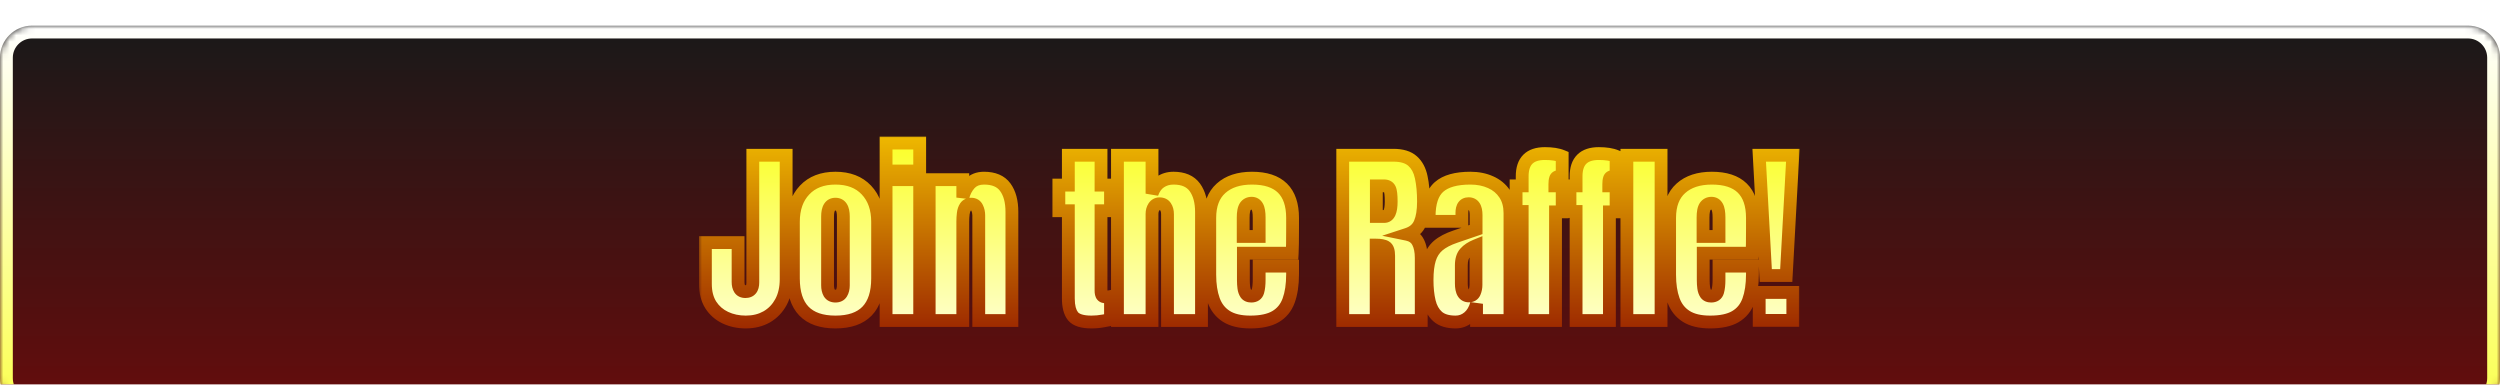 <svg width="390" height="60" viewBox="0 0 390 60" fill="none" xmlns="http://www.w3.org/2000/svg">
<g filter="url(#filter0_i_210_5414)">
<mask id="path-1-inside-1_210_5414" fill="white">
<path d="M0 5C0 2.239 2.239 0 5 0H385C387.761 0 390 2.239 390 5V55C390 57.761 387.761 60 385 60H5C2.239 60 0 57.761 0 55V5Z"/>
</mask>
<path d="M0 5C0 2.239 2.239 0 5 0H385C387.761 0 390 2.239 390 5V55C390 57.761 387.761 60 385 60H5C2.239 60 0 57.761 0 55V5Z" fill="url(#paint0_linear_210_5414)"/>
<path d="M5 2H385V-2H5V2ZM388 5V55H392V5H388ZM385 58H5V62H385V58ZM2 55V5H-2V55H2ZM5 58C3.343 58 2 56.657 2 55H-2C-2 58.866 1.134 62 5 62V58ZM388 55C388 56.657 386.657 58 385 58V62C388.866 62 392 58.866 392 55H388ZM385 2C386.657 2 388 3.343 388 5H392C392 1.134 388.866 -2 385 -2V2ZM5 -2C1.134 -2 -2 1.134 -2 5H2C2 3.343 3.343 2 5 2V-2Z" fill="url(#paint1_linear_210_5414)" mask="url(#path-1-inside-1_210_5414)"/>
<g filter="url(#filter1_d_210_5414)">
<mask id="path-3-outside-2_210_5414" maskUnits="userSpaceOnUse" x="108" y="14" width="172" height="31" fill="black">
<rect fill="white" x="108" y="14" width="172" height="31"/>
<path d="M115.341 43.234C114.179 43.234 113.12 43.01 112.163 42.56C111.206 42.111 110.444 41.447 109.878 40.568C109.321 39.68 109.043 38.591 109.043 37.302V30.842H114.14V36.994C114.14 37.443 114.228 37.805 114.404 38.078C114.589 38.352 114.882 38.488 115.283 38.488C116.054 38.488 116.44 38.015 116.44 37.067V17.219H121.64V36.555C121.64 37.922 121.372 39.108 120.835 40.114C120.297 41.11 119.555 41.882 118.608 42.429C117.661 42.966 116.572 43.234 115.341 43.234ZM129.331 43.234C124.956 43.234 122.769 40.964 122.769 36.423V27.605C122.769 25.534 123.35 23.884 124.512 22.653C125.674 21.413 127.28 20.793 129.331 20.793C131.392 20.793 133.003 21.413 134.165 22.653C135.327 23.884 135.908 25.534 135.908 27.605V36.423C135.908 40.964 133.716 43.234 129.331 43.234ZM129.331 39.191C129.771 39.191 130.083 39.035 130.269 38.723C130.464 38.4 130.562 37.995 130.562 37.507V26.77C130.562 25.49 130.152 24.851 129.331 24.851C128.511 24.851 128.101 25.49 128.101 26.77V37.507C128.101 37.995 128.194 38.4 128.379 38.723C128.574 39.035 128.892 39.191 129.331 39.191ZM137.227 19.68V15.315H142.471V19.68H137.227ZM137.227 43V21.027H142.471V43H137.227ZM143.952 43V21.027H149.196V23.825C149.391 22.985 149.752 22.273 150.28 21.686C150.817 21.091 151.559 20.793 152.506 20.793C154.03 20.793 155.133 21.262 155.817 22.199C156.51 23.137 156.857 24.421 156.857 26.052V43H151.686V26.594C151.686 26.164 151.598 25.769 151.422 25.407C151.246 25.036 150.944 24.851 150.514 24.851C150.114 24.851 149.816 24.992 149.621 25.275C149.435 25.549 149.318 25.895 149.269 26.315C149.22 26.726 149.196 27.136 149.196 27.546V43H143.952ZM169.265 43.234C167.849 43.234 166.892 42.937 166.394 42.341C165.906 41.735 165.662 40.812 165.662 39.572V25.876H164.182V21.877H165.662V17.219H170.759V21.877H172.239V25.876H170.759V38.342C170.759 38.703 170.818 38.957 170.935 39.103C171.052 39.25 171.277 39.323 171.609 39.323C171.843 39.323 172.053 39.304 172.239 39.265V42.839C172.122 42.878 171.755 42.951 171.14 43.059C170.525 43.176 169.9 43.234 169.265 43.234ZM173.323 43V17.219H178.714V23.21C178.997 22.39 179.432 21.784 180.018 21.394C180.604 20.993 181.287 20.793 182.069 20.793C183.592 20.793 184.7 21.271 185.394 22.229C186.087 23.186 186.434 24.47 186.434 26.081V43H181.131V26.418C181.131 25.939 181.029 25.549 180.823 25.246C180.628 24.943 180.316 24.792 179.886 24.792C179.525 24.792 179.237 24.948 179.022 25.261C178.817 25.573 178.714 25.944 178.714 26.374V43H173.323ZM194.052 43.234C192.489 43.234 191.244 42.941 190.316 42.355C189.388 41.77 188.724 40.925 188.324 39.821C187.924 38.718 187.723 37.39 187.723 35.837V27.004C187.723 24.963 188.309 23.42 189.481 22.375C190.653 21.32 192.264 20.793 194.315 20.793C198.534 20.793 200.643 22.863 200.643 27.004V28.601C200.643 30.534 200.624 31.833 200.585 32.497H192.968V36.745C192.968 37.136 192.992 37.522 193.041 37.902C193.09 38.273 193.197 38.581 193.363 38.825C193.539 39.069 193.817 39.191 194.198 39.191C194.745 39.191 195.087 38.957 195.223 38.488C195.36 38.01 195.429 37.39 195.429 36.628V34.519H200.643V35.764C200.643 37.404 200.438 38.781 200.028 39.895C199.628 40.998 198.944 41.833 197.977 42.399C197.02 42.956 195.712 43.234 194.052 43.234ZM192.938 29.89H195.429V26.931C195.429 26.14 195.331 25.573 195.136 25.231C194.94 24.88 194.647 24.704 194.257 24.704C193.837 24.704 193.51 24.87 193.275 25.202C193.051 25.534 192.938 26.11 192.938 26.931V29.89ZM208.467 43V17.219H216.377C217.695 17.219 218.691 17.521 219.365 18.127C220.039 18.723 220.488 19.562 220.713 20.646C220.947 21.721 221.064 22.985 221.064 24.44C221.064 25.847 220.884 26.97 220.522 27.81C220.171 28.649 219.502 29.23 218.516 29.553C219.326 29.719 219.893 30.124 220.215 30.769C220.547 31.403 220.713 32.228 220.713 33.244V43H215.63V32.907C215.63 32.155 215.474 31.691 215.161 31.516C214.858 31.33 214.365 31.237 213.682 31.237V43H208.467ZM213.711 26.77H214.956C215.669 26.77 216.025 25.993 216.025 24.44C216.025 23.435 215.947 22.775 215.791 22.463C215.635 22.15 215.342 21.994 214.912 21.994H213.711V26.77ZM226.075 43.234C224.854 43.234 223.921 42.951 223.277 42.385C222.642 41.818 222.208 41.042 221.973 40.056C221.739 39.069 221.622 37.951 221.622 36.701C221.622 35.363 221.754 34.27 222.017 33.42C222.281 32.56 222.73 31.857 223.365 31.311C224.009 30.764 224.893 30.3 226.016 29.919L229.268 28.806V26.55C229.268 25.368 228.882 24.777 228.111 24.777C227.408 24.777 227.056 25.256 227.056 26.213V27.531H221.959C221.949 27.453 221.944 27.355 221.944 27.238C221.944 27.111 221.944 26.97 221.944 26.814C221.944 24.626 222.457 23.078 223.482 22.17C224.517 21.252 226.153 20.793 228.389 20.793C229.561 20.793 230.611 21.003 231.539 21.423C232.466 21.833 233.199 22.443 233.736 23.254C234.283 24.064 234.556 25.065 234.556 26.257V43H229.341V40.393C229.088 41.31 228.668 42.014 228.082 42.502C227.496 42.99 226.827 43.234 226.075 43.234ZM228.14 39.162C228.57 39.162 228.863 38.981 229.019 38.62C229.175 38.259 229.254 37.868 229.254 37.448V31.325C228.531 31.618 227.969 31.989 227.569 32.438C227.169 32.878 226.968 33.527 226.968 34.387V37.214C226.968 38.513 227.359 39.162 228.14 39.162ZM236.461 43V25.993H235.509V21.994H236.461V20.5C236.461 18.137 237.643 16.955 240.006 16.955C241.119 16.955 242.018 17.097 242.701 17.38V20.617C242.457 20.568 242.296 20.544 242.218 20.544C241.915 20.544 241.73 20.656 241.661 20.881C241.593 21.096 241.559 21.374 241.559 21.716V21.994H242.701V26.052H241.661V43H236.461ZM244.869 43V25.993H243.917V21.994H244.869V20.5C244.869 18.137 246.051 16.955 248.414 16.955C249.528 16.955 250.426 17.097 251.11 17.38V20.617C250.865 20.568 250.704 20.544 250.626 20.544C250.323 20.544 250.138 20.656 250.07 20.881C250.001 21.096 249.967 21.374 249.967 21.716V21.994H251.11V26.052H250.07V43H244.869ZM252.794 43V17.219H258.126V43H252.794ZM265.788 43.234C264.225 43.234 262.98 42.941 262.053 42.355C261.125 41.77 260.461 40.925 260.06 39.821C259.66 38.718 259.46 37.39 259.46 35.837V27.004C259.46 24.963 260.046 23.42 261.218 22.375C262.389 21.32 264.001 20.793 266.052 20.793C270.27 20.793 272.38 22.863 272.38 27.004V28.601C272.38 30.534 272.36 31.833 272.321 32.497H264.704V36.745C264.704 37.136 264.728 37.522 264.777 37.902C264.826 38.273 264.933 38.581 265.099 38.825C265.275 39.069 265.554 39.191 265.934 39.191C266.481 39.191 266.823 38.957 266.96 38.488C267.096 38.01 267.165 37.39 267.165 36.628V34.519H272.38V35.764C272.38 37.404 272.175 38.781 271.764 39.895C271.364 40.998 270.68 41.833 269.714 42.399C268.757 42.956 267.448 43.234 265.788 43.234ZM264.675 29.89H267.165V26.931C267.165 26.14 267.067 25.573 266.872 25.231C266.677 24.88 266.384 24.704 265.993 24.704C265.573 24.704 265.246 24.87 265.012 25.202C264.787 25.534 264.675 26.11 264.675 26.931V29.89ZM274.46 35.983L273.435 17.219H278.679L277.654 35.983H274.46ZM273.435 42.985V38.62H278.679V42.985H273.435Z"/>
</mask>
<path d="M115.341 43.234C114.179 43.234 113.12 43.01 112.163 42.56C111.206 42.111 110.444 41.447 109.878 40.568C109.321 39.68 109.043 38.591 109.043 37.302V30.842H114.14V36.994C114.14 37.443 114.228 37.805 114.404 38.078C114.589 38.352 114.882 38.488 115.283 38.488C116.054 38.488 116.44 38.015 116.44 37.067V17.219H121.64V36.555C121.64 37.922 121.372 39.108 120.835 40.114C120.297 41.11 119.555 41.882 118.608 42.429C117.661 42.966 116.572 43.234 115.341 43.234ZM129.331 43.234C124.956 43.234 122.769 40.964 122.769 36.423V27.605C122.769 25.534 123.35 23.884 124.512 22.653C125.674 21.413 127.28 20.793 129.331 20.793C131.392 20.793 133.003 21.413 134.165 22.653C135.327 23.884 135.908 25.534 135.908 27.605V36.423C135.908 40.964 133.716 43.234 129.331 43.234ZM129.331 39.191C129.771 39.191 130.083 39.035 130.269 38.723C130.464 38.4 130.562 37.995 130.562 37.507V26.77C130.562 25.49 130.152 24.851 129.331 24.851C128.511 24.851 128.101 25.49 128.101 26.77V37.507C128.101 37.995 128.194 38.4 128.379 38.723C128.574 39.035 128.892 39.191 129.331 39.191ZM137.227 19.68V15.315H142.471V19.68H137.227ZM137.227 43V21.027H142.471V43H137.227ZM143.952 43V21.027H149.196V23.825C149.391 22.985 149.752 22.273 150.28 21.686C150.817 21.091 151.559 20.793 152.506 20.793C154.03 20.793 155.133 21.262 155.817 22.199C156.51 23.137 156.857 24.421 156.857 26.052V43H151.686V26.594C151.686 26.164 151.598 25.769 151.422 25.407C151.246 25.036 150.944 24.851 150.514 24.851C150.114 24.851 149.816 24.992 149.621 25.275C149.435 25.549 149.318 25.895 149.269 26.315C149.22 26.726 149.196 27.136 149.196 27.546V43H143.952ZM169.265 43.234C167.849 43.234 166.892 42.937 166.394 42.341C165.906 41.735 165.662 40.812 165.662 39.572V25.876H164.182V21.877H165.662V17.219H170.759V21.877H172.239V25.876H170.759V38.342C170.759 38.703 170.818 38.957 170.935 39.103C171.052 39.25 171.277 39.323 171.609 39.323C171.843 39.323 172.053 39.304 172.239 39.265V42.839C172.122 42.878 171.755 42.951 171.14 43.059C170.525 43.176 169.9 43.234 169.265 43.234ZM173.323 43V17.219H178.714V23.21C178.997 22.39 179.432 21.784 180.018 21.394C180.604 20.993 181.287 20.793 182.069 20.793C183.592 20.793 184.7 21.271 185.394 22.229C186.087 23.186 186.434 24.47 186.434 26.081V43H181.131V26.418C181.131 25.939 181.029 25.549 180.823 25.246C180.628 24.943 180.316 24.792 179.886 24.792C179.525 24.792 179.237 24.948 179.022 25.261C178.817 25.573 178.714 25.944 178.714 26.374V43H173.323ZM194.052 43.234C192.489 43.234 191.244 42.941 190.316 42.355C189.388 41.77 188.724 40.925 188.324 39.821C187.924 38.718 187.723 37.39 187.723 35.837V27.004C187.723 24.963 188.309 23.42 189.481 22.375C190.653 21.32 192.264 20.793 194.315 20.793C198.534 20.793 200.643 22.863 200.643 27.004V28.601C200.643 30.534 200.624 31.833 200.585 32.497H192.968V36.745C192.968 37.136 192.992 37.522 193.041 37.902C193.09 38.273 193.197 38.581 193.363 38.825C193.539 39.069 193.817 39.191 194.198 39.191C194.745 39.191 195.087 38.957 195.223 38.488C195.36 38.01 195.429 37.39 195.429 36.628V34.519H200.643V35.764C200.643 37.404 200.438 38.781 200.028 39.895C199.628 40.998 198.944 41.833 197.977 42.399C197.02 42.956 195.712 43.234 194.052 43.234ZM192.938 29.89H195.429V26.931C195.429 26.14 195.331 25.573 195.136 25.231C194.94 24.88 194.647 24.704 194.257 24.704C193.837 24.704 193.51 24.87 193.275 25.202C193.051 25.534 192.938 26.11 192.938 26.931V29.89ZM208.467 43V17.219H216.377C217.695 17.219 218.691 17.521 219.365 18.127C220.039 18.723 220.488 19.562 220.713 20.646C220.947 21.721 221.064 22.985 221.064 24.44C221.064 25.847 220.884 26.97 220.522 27.81C220.171 28.649 219.502 29.23 218.516 29.553C219.326 29.719 219.893 30.124 220.215 30.769C220.547 31.403 220.713 32.228 220.713 33.244V43H215.63V32.907C215.63 32.155 215.474 31.691 215.161 31.516C214.858 31.33 214.365 31.237 213.682 31.237V43H208.467ZM213.711 26.77H214.956C215.669 26.77 216.025 25.993 216.025 24.44C216.025 23.435 215.947 22.775 215.791 22.463C215.635 22.15 215.342 21.994 214.912 21.994H213.711V26.77ZM226.075 43.234C224.854 43.234 223.921 42.951 223.277 42.385C222.642 41.818 222.208 41.042 221.973 40.056C221.739 39.069 221.622 37.951 221.622 36.701C221.622 35.363 221.754 34.27 222.017 33.42C222.281 32.56 222.73 31.857 223.365 31.311C224.009 30.764 224.893 30.3 226.016 29.919L229.268 28.806V26.55C229.268 25.368 228.882 24.777 228.111 24.777C227.408 24.777 227.056 25.256 227.056 26.213V27.531H221.959C221.949 27.453 221.944 27.355 221.944 27.238C221.944 27.111 221.944 26.97 221.944 26.814C221.944 24.626 222.457 23.078 223.482 22.17C224.517 21.252 226.153 20.793 228.389 20.793C229.561 20.793 230.611 21.003 231.539 21.423C232.466 21.833 233.199 22.443 233.736 23.254C234.283 24.064 234.556 25.065 234.556 26.257V43H229.341V40.393C229.088 41.31 228.668 42.014 228.082 42.502C227.496 42.99 226.827 43.234 226.075 43.234ZM228.14 39.162C228.57 39.162 228.863 38.981 229.019 38.62C229.175 38.259 229.254 37.868 229.254 37.448V31.325C228.531 31.618 227.969 31.989 227.569 32.438C227.169 32.878 226.968 33.527 226.968 34.387V37.214C226.968 38.513 227.359 39.162 228.14 39.162ZM236.461 43V25.993H235.509V21.994H236.461V20.5C236.461 18.137 237.643 16.955 240.006 16.955C241.119 16.955 242.018 17.097 242.701 17.38V20.617C242.457 20.568 242.296 20.544 242.218 20.544C241.915 20.544 241.73 20.656 241.661 20.881C241.593 21.096 241.559 21.374 241.559 21.716V21.994H242.701V26.052H241.661V43H236.461ZM244.869 43V25.993H243.917V21.994H244.869V20.5C244.869 18.137 246.051 16.955 248.414 16.955C249.528 16.955 250.426 17.097 251.11 17.38V20.617C250.865 20.568 250.704 20.544 250.626 20.544C250.323 20.544 250.138 20.656 250.07 20.881C250.001 21.096 249.967 21.374 249.967 21.716V21.994H251.11V26.052H250.07V43H244.869ZM252.794 43V17.219H258.126V43H252.794ZM265.788 43.234C264.225 43.234 262.98 42.941 262.053 42.355C261.125 41.77 260.461 40.925 260.06 39.821C259.66 38.718 259.46 37.39 259.46 35.837V27.004C259.46 24.963 260.046 23.42 261.218 22.375C262.389 21.32 264.001 20.793 266.052 20.793C270.27 20.793 272.38 22.863 272.38 27.004V28.601C272.38 30.534 272.36 31.833 272.321 32.497H264.704V36.745C264.704 37.136 264.728 37.522 264.777 37.902C264.826 38.273 264.933 38.581 265.099 38.825C265.275 39.069 265.554 39.191 265.934 39.191C266.481 39.191 266.823 38.957 266.96 38.488C267.096 38.01 267.165 37.39 267.165 36.628V34.519H272.38V35.764C272.38 37.404 272.175 38.781 271.764 39.895C271.364 40.998 270.68 41.833 269.714 42.399C268.757 42.956 267.448 43.234 265.788 43.234ZM264.675 29.89H267.165V26.931C267.165 26.14 267.067 25.573 266.872 25.231C266.677 24.88 266.384 24.704 265.993 24.704C265.573 24.704 265.246 24.87 265.012 25.202C264.787 25.534 264.675 26.11 264.675 26.931V29.89ZM274.46 35.983L273.435 17.219H278.679L277.654 35.983H274.46ZM273.435 42.985V38.62H278.679V42.985H273.435Z" fill="url(#paint2_linear_210_5414)"/>
<path d="M109.878 40.568L109.03 41.099L109.037 41.11L109.878 40.568ZM109.043 30.842V29.842H108.043V30.842H109.043ZM114.14 30.842H115.14V29.842H114.14V30.842ZM114.404 38.078L113.563 38.619L113.569 38.629L113.576 38.64L114.404 38.078ZM116.44 17.219V16.219H115.44V17.219H116.44ZM121.64 17.219H122.64V16.219H121.64V17.219ZM120.835 40.114L121.715 40.589L121.717 40.585L120.835 40.114ZM118.608 42.429L119.101 43.299L119.108 43.295L118.608 42.429ZM115.341 42.234C114.311 42.234 113.399 42.036 112.588 41.655L111.738 43.466C112.841 43.983 114.047 44.234 115.341 44.234V42.234ZM112.588 41.655C111.799 41.285 111.182 40.746 110.718 40.027L109.037 41.11C109.706 42.149 110.613 42.938 111.738 43.466L112.588 41.655ZM110.725 40.038C110.289 39.341 110.043 38.446 110.043 37.302H108.043C108.043 38.736 108.353 40.019 109.03 41.099L110.725 40.038ZM110.043 37.302V30.842H108.043V37.302H110.043ZM109.043 31.842H114.14V29.842H109.043V31.842ZM113.14 30.842V36.994H115.14V30.842H113.14ZM113.14 36.994C113.14 37.565 113.251 38.134 113.563 38.619L115.245 37.537C115.206 37.476 115.14 37.322 115.14 36.994H113.14ZM113.576 38.64C113.989 39.248 114.631 39.488 115.283 39.488V37.488C115.195 37.488 115.172 37.473 115.186 37.48C115.193 37.483 115.203 37.489 115.214 37.498C115.225 37.508 115.23 37.515 115.231 37.517L113.576 38.64ZM115.283 39.488C115.883 39.488 116.495 39.294 116.926 38.765C117.325 38.274 117.44 37.651 117.44 37.067H115.44C115.44 37.431 115.362 37.518 115.375 37.502C115.379 37.497 115.386 37.49 115.395 37.483C115.399 37.48 115.403 37.478 115.406 37.476C115.409 37.475 115.41 37.474 115.41 37.474C115.41 37.474 115.408 37.475 115.403 37.476C115.399 37.477 115.392 37.479 115.381 37.481C115.361 37.485 115.328 37.488 115.283 37.488V39.488ZM117.44 37.067V17.219H115.44V37.067H117.44ZM116.44 18.219H121.64V16.219H116.44V18.219ZM120.64 17.219V36.555H122.64V17.219H120.64ZM120.64 36.555C120.64 37.79 120.398 38.809 119.952 39.643L121.717 40.585C122.345 39.408 122.64 38.054 122.64 36.555H120.64ZM119.954 39.64C119.502 40.478 118.889 41.112 118.108 41.563L119.108 43.295C120.222 42.652 121.093 41.742 121.715 40.589L119.954 39.64ZM118.115 41.559C117.337 42 116.422 42.234 115.341 42.234V44.234C116.722 44.234 117.985 43.932 119.101 43.299L118.115 41.559ZM124.512 22.653L125.239 23.34L125.242 23.337L124.512 22.653ZM134.165 22.653L133.436 23.337L133.438 23.34L134.165 22.653ZM130.269 38.723L129.414 38.204L129.409 38.212L130.269 38.723ZM128.379 38.723L127.512 39.222L127.522 39.237L127.531 39.253L128.379 38.723ZM129.331 42.234C127.308 42.234 125.971 41.711 125.13 40.838C124.281 39.957 123.769 38.548 123.769 36.423H121.769C121.769 38.838 122.35 40.835 123.689 42.225C125.035 43.622 126.98 44.234 129.331 44.234V42.234ZM123.769 36.423V27.605H121.769V36.423H123.769ZM123.769 27.605C123.769 25.729 124.289 24.345 125.239 23.34L123.785 21.967C122.41 23.422 121.769 25.339 121.769 27.605H123.769ZM125.242 23.337C126.176 22.34 127.495 21.793 129.331 21.793V19.793C127.066 19.793 125.172 20.487 123.782 21.97L125.242 23.337ZM129.331 21.793C131.179 21.793 132.502 22.341 133.436 23.337L134.895 21.97C133.504 20.486 131.605 19.793 129.331 19.793V21.793ZM133.438 23.34C134.388 24.345 134.908 25.729 134.908 27.605H136.908C136.908 25.339 136.267 23.422 134.892 21.967L133.438 23.34ZM134.908 27.605V36.423H136.908V27.605H134.908ZM134.908 36.423C134.908 38.548 134.395 39.956 133.545 40.837C132.701 41.711 131.36 42.234 129.331 42.234V44.234C131.687 44.234 133.635 43.623 134.983 42.226C136.326 40.836 136.908 38.839 136.908 36.423H134.908ZM129.331 40.191C130.037 40.191 130.723 39.917 131.129 39.233L129.409 38.212C129.407 38.215 129.41 38.209 129.42 38.2C129.431 38.19 129.441 38.183 129.448 38.18C129.462 38.173 129.435 38.191 129.331 38.191V40.191ZM131.124 39.241C131.438 38.723 131.562 38.125 131.562 37.507H129.562C129.562 37.865 129.49 38.078 129.414 38.204L131.124 39.241ZM131.562 37.507V26.77H129.562V37.507H131.562ZM131.562 26.77C131.562 26.055 131.453 25.348 131.096 24.791C130.69 24.158 130.05 23.851 129.331 23.851V25.851C129.405 25.851 129.421 25.864 129.408 25.858C129.393 25.85 129.395 25.843 129.412 25.87C129.465 25.953 129.562 26.205 129.562 26.77H131.562ZM129.331 23.851C128.613 23.851 127.972 24.158 127.567 24.791C127.209 25.348 127.101 26.055 127.101 26.77H129.101C129.101 26.205 129.197 25.953 129.25 25.87C129.268 25.843 129.27 25.85 129.254 25.858C129.242 25.864 129.257 25.851 129.331 25.851V23.851ZM127.101 26.77V37.507H129.101V26.77H127.101ZM127.101 37.507C127.101 38.117 127.216 38.707 127.512 39.222L129.246 38.224C129.171 38.093 129.101 37.873 129.101 37.507H127.101ZM127.531 39.253C127.947 39.918 128.624 40.191 129.331 40.191V38.191C129.228 38.191 129.197 38.173 129.205 38.177C129.209 38.179 129.216 38.183 129.223 38.19C129.23 38.196 129.231 38.199 129.227 38.193L127.531 39.253ZM137.227 19.68H136.227V20.68H137.227V19.68ZM137.227 15.315V14.315H136.227V15.315H137.227ZM142.471 15.315H143.471V14.315H142.471V15.315ZM142.471 19.68V20.68H143.471V19.68H142.471ZM137.227 43H136.227V44H137.227V43ZM137.227 21.027V20.027H136.227V21.027H137.227ZM142.471 21.027H143.471V20.027H142.471V21.027ZM142.471 43V44H143.471V43H142.471ZM138.227 19.68V15.315H136.227V19.68H138.227ZM137.227 16.314H142.471V14.315H137.227V16.314ZM141.471 15.315V19.68H143.471V15.315H141.471ZM142.471 18.68H137.227V20.68H142.471V18.68ZM138.227 43V21.027H136.227V43H138.227ZM137.227 22.027H142.471V20.027H137.227V22.027ZM141.471 21.027V43H143.471V21.027H141.471ZM142.471 42H137.227V44H142.471V42ZM143.952 43H142.952V44H143.952V43ZM143.952 21.027V20.027H142.952V21.027H143.952ZM149.196 21.027H150.196V20.027H149.196V21.027ZM149.196 23.825H148.196L150.17 24.052L149.196 23.825ZM150.28 21.686L149.537 21.017L149.536 21.018L150.28 21.686ZM155.817 22.199L155.009 22.788L155.013 22.794L155.817 22.199ZM156.857 43V44H157.857V43H156.857ZM151.686 43H150.686V44H151.686V43ZM151.422 25.407L150.518 25.835L150.523 25.845L151.422 25.407ZM149.621 25.275L148.797 24.708L148.793 24.714L149.621 25.275ZM149.269 26.315L150.262 26.434L150.262 26.431L149.269 26.315ZM149.196 43V44H150.196V43H149.196ZM144.952 43V21.027H142.952V43H144.952ZM143.952 22.027H149.196V20.027H143.952V22.027ZM148.196 21.027V23.825H150.196V21.027H148.196ZM150.17 24.052C150.33 23.361 150.619 22.804 151.023 22.355L149.536 21.018C148.886 21.741 148.452 22.61 148.222 23.599L150.17 24.052ZM151.022 22.356C151.335 22.009 151.786 21.793 152.506 21.793V19.793C151.332 19.793 150.298 20.173 149.537 21.017L151.022 22.356ZM152.506 21.793C153.82 21.793 154.57 22.186 155.009 22.788L156.625 21.61C155.697 20.337 154.24 19.793 152.506 19.793V21.793ZM155.013 22.794C155.537 23.503 155.857 24.552 155.857 26.052H157.857C157.857 24.29 157.483 22.771 156.621 21.605L155.013 22.794ZM155.857 26.052V43H157.857V26.052H155.857ZM156.857 42H151.686V44H156.857V42ZM152.686 43V26.594H150.686V43H152.686ZM152.686 26.594C152.686 26.023 152.568 25.477 152.322 24.97L150.523 25.845C150.628 26.06 150.686 26.305 150.686 26.594H152.686ZM152.326 24.979C152.168 24.646 151.928 24.346 151.586 24.137C151.247 23.93 150.874 23.851 150.514 23.851V25.851C150.55 25.851 150.566 25.855 150.567 25.855C150.567 25.855 150.565 25.854 150.56 25.852C150.555 25.85 150.548 25.847 150.541 25.842C150.534 25.838 150.527 25.833 150.521 25.828C150.515 25.823 150.511 25.818 150.508 25.816C150.503 25.81 150.508 25.814 150.519 25.835L152.326 24.979ZM150.514 23.851C149.847 23.851 149.212 24.106 148.797 24.708L150.444 25.843C150.447 25.839 150.446 25.841 150.439 25.847C150.432 25.853 150.425 25.858 150.42 25.86C150.409 25.865 150.431 25.851 150.514 25.851V23.851ZM148.793 24.714C148.495 25.152 148.338 25.664 148.276 26.2L150.262 26.431C150.298 26.127 150.375 25.945 150.448 25.837L148.793 24.714ZM148.276 26.197C148.222 26.646 148.196 27.096 148.196 27.546H150.196C150.196 27.175 150.218 26.805 150.262 26.434L148.276 26.197ZM148.196 27.546V43H150.196V27.546H148.196ZM149.196 42H143.952V44H149.196V42ZM166.394 42.341L165.616 42.969L165.621 42.975L165.627 42.982L166.394 42.341ZM165.662 25.876H166.662V24.876H165.662V25.876ZM164.182 25.876H163.182V26.876H164.182V25.876ZM164.182 21.877V20.877H163.182V21.877H164.182ZM165.662 21.877V22.877H166.662V21.877H165.662ZM165.662 17.219V16.219H164.662V17.219H165.662ZM170.759 17.219H171.759V16.219H170.759V17.219ZM170.759 21.877H169.759V22.877H170.759V21.877ZM172.239 21.877H173.239V20.877H172.239V21.877ZM172.239 25.876V26.876H173.239V25.876H172.239ZM170.759 25.876V24.876H169.759V25.876H170.759ZM172.239 39.265H173.239V38.032L172.033 38.286L172.239 39.265ZM172.239 42.839L172.555 43.788L173.239 43.56V42.839H172.239ZM171.14 43.059L170.968 42.074L170.961 42.075L170.953 42.076L171.14 43.059ZM169.265 42.234C167.918 42.234 167.36 41.938 167.161 41.699L165.627 42.982C166.424 43.936 167.781 44.234 169.265 44.234V42.234ZM167.173 41.713C166.891 41.364 166.662 40.711 166.662 39.572H164.662C164.662 40.914 164.921 42.107 165.616 42.969L167.173 41.713ZM166.662 39.572V25.876H164.662V39.572H166.662ZM165.662 24.876H164.182V26.876H165.662V24.876ZM165.182 25.876V21.877H163.182V25.876H165.182ZM164.182 22.877H165.662V20.877H164.182V22.877ZM166.662 21.877V17.219H164.662V21.877H166.662ZM165.662 18.219H170.759V16.219H165.662V18.219ZM169.759 17.219V21.877H171.759V17.219H169.759ZM170.759 22.877H172.239V20.877H170.759V22.877ZM171.239 21.877V25.876H173.239V21.877H171.239ZM172.239 24.876H170.759V26.876H172.239V24.876ZM169.759 25.876V38.342H171.759V25.876H169.759ZM169.759 38.342C169.759 38.75 169.813 39.302 170.154 39.728L171.716 38.479C171.749 38.52 171.766 38.555 171.774 38.572C171.781 38.588 171.781 38.592 171.778 38.578C171.771 38.547 171.759 38.474 171.759 38.342H169.759ZM170.154 39.728C170.567 40.244 171.196 40.323 171.609 40.323V38.323C171.509 38.323 171.482 38.311 171.502 38.318C171.527 38.326 171.625 38.365 171.716 38.479L170.154 39.728ZM171.609 40.323C171.897 40.323 172.178 40.299 172.445 40.243L172.033 38.286C171.929 38.308 171.79 38.323 171.609 38.323V40.323ZM171.239 39.265V42.839H173.239V39.265H171.239ZM171.923 41.89C171.933 41.887 171.874 41.904 171.68 41.943C171.509 41.977 171.272 42.02 170.968 42.074L171.312 44.044C171.889 43.943 172.349 43.856 172.555 43.788L171.923 41.89ZM170.953 42.076C170.4 42.181 169.838 42.234 169.265 42.234V44.234C169.962 44.234 170.65 44.17 171.327 44.041L170.953 42.076ZM173.323 43H172.323V44H173.323V43ZM173.323 17.219V16.219H172.323V17.219H173.323ZM178.714 17.219H179.714V16.219H178.714V17.219ZM178.714 23.21H177.714L179.659 23.536L178.714 23.21ZM180.018 21.394L180.573 22.226L180.582 22.219L180.018 21.394ZM186.434 43V44H187.434V43H186.434ZM181.131 43H180.131V44H181.131V43ZM180.823 25.246L179.983 25.788L179.989 25.798L179.996 25.807L180.823 25.246ZM179.022 25.261L178.198 24.694L178.192 24.703L178.186 24.712L179.022 25.261ZM178.714 43V44H179.714V43H178.714ZM174.323 43V17.219H172.323V43H174.323ZM173.323 18.219H178.714V16.219H173.323V18.219ZM177.714 17.219V23.21H179.714V17.219H177.714ZM179.659 23.536C179.888 22.874 180.207 22.469 180.572 22.226L179.463 20.561C178.656 21.099 178.106 21.906 177.769 22.884L179.659 23.536ZM180.582 22.219C180.985 21.944 181.467 21.793 182.069 21.793V19.793C181.107 19.793 180.222 20.043 179.454 20.568L180.582 22.219ZM182.069 21.793C183.374 21.793 184.132 22.191 184.584 22.815L186.204 21.642C185.269 20.352 183.81 19.793 182.069 19.793V21.793ZM184.584 22.815C185.116 23.549 185.434 24.605 185.434 26.081H187.434C187.434 24.334 187.058 22.822 186.204 21.642L184.584 22.815ZM185.434 26.081V43H187.434V26.081H185.434ZM186.434 42H181.131V44H186.434V42ZM182.131 43V26.418H180.131V43H182.131ZM182.131 26.418C182.131 25.8 181.998 25.198 181.651 24.685L179.996 25.807C180.059 25.9 180.131 26.078 180.131 26.418H182.131ZM181.664 24.704C181.247 24.058 180.58 23.792 179.886 23.792V25.792C179.985 25.792 180.015 25.809 180.007 25.805C180.003 25.804 179.996 25.799 179.988 25.793C179.981 25.787 179.98 25.783 179.983 25.788L181.664 24.704ZM179.886 23.792C179.176 23.792 178.588 24.126 178.198 24.694L179.846 25.827C179.862 25.803 179.874 25.791 179.878 25.787C179.882 25.783 179.881 25.785 179.876 25.788C179.87 25.791 179.864 25.793 179.863 25.794C179.861 25.794 179.868 25.792 179.886 25.792V23.792ZM178.186 24.712C177.858 25.211 177.714 25.779 177.714 26.374H179.714C179.714 26.109 179.775 25.936 179.858 25.809L178.186 24.712ZM177.714 26.374V43H179.714V26.374H177.714ZM178.714 42H173.323V44H178.714V42ZM189.481 22.375L190.147 23.121L190.15 23.118L189.481 22.375ZM200.585 32.497V33.497H201.528L201.583 32.556L200.585 32.497ZM192.968 32.497V31.497H191.968V32.497H192.968ZM193.041 37.902L192.049 38.029L192.049 38.033L193.041 37.902ZM193.363 38.825L192.536 39.388L192.544 39.399L192.552 39.41L193.363 38.825ZM195.223 38.488L196.183 38.768L196.185 38.763L195.223 38.488ZM195.429 34.519V33.519H194.429V34.519H195.429ZM200.643 34.519H201.643V33.519H200.643V34.519ZM200.028 39.895L199.09 39.549L199.088 39.553L200.028 39.895ZM197.977 42.399L198.48 43.264L198.483 43.262L197.977 42.399ZM192.938 29.89H191.938V30.89H192.938V29.89ZM195.429 29.89V30.89H196.429V29.89H195.429ZM195.136 25.231L194.261 25.717L194.267 25.728L195.136 25.231ZM193.275 25.202L192.458 24.625L192.452 24.634L192.447 24.642L193.275 25.202ZM194.052 42.234C192.602 42.234 191.564 41.961 190.85 41.51L189.782 43.201C190.924 43.922 192.376 44.234 194.052 44.234V42.234ZM190.85 41.51C190.124 41.051 189.594 40.391 189.264 39.48L187.384 40.162C187.854 41.459 188.653 42.488 189.782 43.201L190.85 41.51ZM189.264 39.48C188.914 38.515 188.723 37.309 188.723 35.837H186.723C186.723 37.471 186.933 38.921 187.384 40.162L189.264 39.48ZM188.723 35.837V27.004H186.723V35.837H188.723ZM188.723 27.004C188.723 25.157 189.247 23.924 190.147 23.121L188.816 21.629C187.372 22.916 186.723 24.769 186.723 27.004H188.723ZM190.15 23.118C191.089 22.274 192.435 21.793 194.315 21.793V19.793C192.094 19.793 190.217 20.367 188.812 21.632L190.15 23.118ZM194.315 21.793C196.275 21.793 197.56 22.274 198.361 23.059C199.158 23.842 199.643 25.093 199.643 27.004H201.643C201.643 24.775 201.074 22.92 199.762 21.632C198.453 20.347 196.574 19.793 194.315 19.793V21.793ZM199.643 27.004V28.601H201.643V27.004H199.643ZM199.643 28.601C199.643 30.538 199.624 31.808 199.586 32.438L201.583 32.556C201.624 31.858 201.643 30.53 201.643 28.601H199.643ZM200.585 31.497H192.968V33.497H200.585V31.497ZM191.968 32.497V36.745H193.968V32.497H191.968ZM191.968 36.745C191.968 37.178 191.995 37.606 192.049 38.029L194.033 37.775C193.989 37.437 193.968 37.094 193.968 36.745H191.968ZM192.049 38.033C192.113 38.518 192.262 38.984 192.536 39.388L194.19 38.263C194.132 38.178 194.066 38.029 194.032 37.772L192.049 38.033ZM192.552 39.41C192.965 39.983 193.591 40.191 194.198 40.191V38.191C194.112 38.191 194.09 38.177 194.105 38.184C194.113 38.188 194.127 38.195 194.142 38.207C194.157 38.219 194.168 38.232 194.175 38.241L192.552 39.41ZM194.198 40.191C194.61 40.191 195.047 40.103 195.43 39.84C195.824 39.57 196.062 39.183 196.183 38.768L194.263 38.208C194.254 38.239 194.249 38.244 194.256 38.233C194.259 38.228 194.265 38.221 194.273 38.213C194.281 38.204 194.29 38.197 194.299 38.191C194.318 38.178 194.327 38.177 194.315 38.181C194.301 38.184 194.264 38.191 194.198 38.191V40.191ZM196.185 38.763C196.357 38.161 196.429 37.439 196.429 36.628H194.429C194.429 37.34 194.363 37.858 194.262 38.214L196.185 38.763ZM196.429 36.628V34.519H194.429V36.628H196.429ZM195.429 35.519H200.643V33.519H195.429V35.519ZM199.643 34.519V35.764H201.643V34.519H199.643ZM199.643 35.764C199.643 37.328 199.447 38.58 199.09 39.549L200.966 40.24C201.43 38.983 201.643 37.48 201.643 35.764H199.643ZM199.088 39.553C198.763 40.449 198.227 41.094 197.472 41.537L198.483 43.262C199.661 42.572 200.492 41.547 200.968 40.236L199.088 39.553ZM197.475 41.535C196.728 41.969 195.617 42.234 194.052 42.234V44.234C195.807 44.234 197.313 43.943 198.48 43.264L197.475 41.535ZM192.938 30.89H195.429V28.89H192.938V30.89ZM196.429 29.89V26.931H194.429V29.89H196.429ZM196.429 26.931C196.429 26.108 196.336 25.317 196.004 24.735L194.267 25.728C194.326 25.83 194.429 26.171 194.429 26.931H196.429ZM196.01 24.746C195.842 24.444 195.605 24.171 195.284 23.978C194.961 23.785 194.607 23.704 194.257 23.704V25.704C194.279 25.704 194.286 25.707 194.282 25.706C194.28 25.705 194.277 25.704 194.271 25.702C194.266 25.7 194.26 25.697 194.255 25.693C194.249 25.69 194.245 25.687 194.241 25.684C194.238 25.681 194.237 25.68 194.237 25.68C194.238 25.681 194.247 25.691 194.261 25.717L196.01 24.746ZM194.257 23.704C193.525 23.704 192.887 24.018 192.458 24.625L194.092 25.779C194.126 25.731 194.146 25.722 194.149 25.72C194.153 25.718 194.181 25.704 194.257 25.704V23.704ZM192.447 24.642C192.043 25.239 191.938 26.082 191.938 26.931H193.938C193.938 26.139 194.059 25.829 194.103 25.762L192.447 24.642ZM191.938 26.931V29.89H193.938V26.931H191.938ZM208.467 43H207.467V44H208.467V43ZM208.467 17.219V16.219H207.467V17.219H208.467ZM219.365 18.127L218.697 18.871L218.703 18.876L219.365 18.127ZM220.713 20.646L219.734 20.849L219.736 20.86L220.713 20.646ZM220.522 27.81L219.604 27.414L219.6 27.423L220.522 27.81ZM218.516 29.553L218.205 28.602L214.616 29.775L218.315 30.532L218.516 29.553ZM220.215 30.769L219.32 31.216L219.325 31.224L219.329 31.232L220.215 30.769ZM220.713 43V44H221.713V43H220.713ZM215.63 43H214.63V44H215.63V43ZM215.161 31.516L214.639 32.368L214.655 32.378L214.671 32.387L215.161 31.516ZM213.682 31.237V30.237H212.682V31.237H213.682ZM213.682 43V44H214.682V43H213.682ZM213.711 26.77H212.711V27.77H213.711V26.77ZM213.711 21.994V20.994H212.711V21.994H213.711ZM209.467 43V17.219H207.467V43H209.467ZM208.467 18.219H216.377V16.219H208.467V18.219ZM216.377 18.219C217.559 18.219 218.275 18.492 218.697 18.871L220.034 17.383C219.108 16.551 217.831 16.219 216.377 16.219V18.219ZM218.703 18.876C219.181 19.298 219.543 19.927 219.734 20.849L221.692 20.444C221.434 19.198 220.898 18.147 220.028 17.378L218.703 18.876ZM219.736 20.86C219.951 21.846 220.064 23.035 220.064 24.44H222.064C222.064 22.935 221.944 21.596 221.69 20.433L219.736 20.86ZM220.064 24.44C220.064 25.776 219.891 26.748 219.604 27.414L221.441 28.205C221.877 27.191 222.064 25.917 222.064 24.44H220.064ZM219.6 27.423C219.377 27.956 218.958 28.356 218.205 28.602L218.826 30.503C220.046 30.105 220.965 29.343 221.445 28.196L219.6 27.423ZM218.315 30.532C218.875 30.647 219.157 30.889 219.32 31.216L221.109 30.321C220.628 29.359 219.777 28.79 218.716 28.573L218.315 30.532ZM219.329 31.232C219.561 31.677 219.713 32.327 219.713 33.244H221.713C221.713 32.13 221.532 31.13 221.101 30.305L219.329 31.232ZM219.713 33.244V43H221.713V33.244H219.713ZM220.713 42H215.63V44H220.713V42ZM216.63 43V32.907H214.63V43H216.63ZM216.63 32.907C216.63 32.474 216.587 32.051 216.46 31.676C216.332 31.296 216.091 30.891 215.651 30.644L214.671 32.387C214.544 32.316 214.537 32.231 214.565 32.315C214.595 32.404 214.63 32.588 214.63 32.907H216.63ZM215.684 30.663C215.135 30.327 214.407 30.237 213.682 30.237V32.237C214.323 32.237 214.581 32.333 214.639 32.368L215.684 30.663ZM212.682 31.237V43H214.682V31.237H212.682ZM213.682 42H208.467V44H213.682V42ZM213.711 27.77H214.956V25.77H213.711V27.77ZM214.956 27.77C215.328 27.77 215.693 27.664 216.011 27.433C216.319 27.21 216.527 26.91 216.667 26.605C216.936 26.018 217.025 25.262 217.025 24.44H215.025C215.025 25.172 214.937 25.58 214.849 25.77C214.811 25.853 214.796 25.844 214.836 25.815C214.887 25.778 214.941 25.77 214.956 25.77V27.77ZM217.025 24.44C217.025 23.916 217.005 23.457 216.96 23.074C216.917 22.714 216.843 22.331 216.685 22.016L214.897 22.91C214.895 22.908 214.938 23.011 214.974 23.309C215.006 23.585 215.025 23.959 215.025 24.44H217.025ZM216.685 22.016C216.318 21.28 215.616 20.994 214.912 20.994V22.994C215.01 22.994 215.018 23.012 214.984 22.994C214.966 22.984 214.945 22.969 214.926 22.95C214.908 22.93 214.899 22.915 214.897 22.91L216.685 22.016ZM214.912 20.994H213.711V22.994H214.912V20.994ZM212.711 21.994V26.77H214.711V21.994H212.711ZM223.277 42.385L222.611 43.131L222.617 43.136L223.277 42.385ZM222.017 33.42L222.972 33.716L222.973 33.713L222.017 33.42ZM223.365 31.311L222.718 30.548L222.712 30.553L223.365 31.311ZM226.016 29.919L226.337 30.866L226.34 30.865L226.016 29.919ZM229.268 28.806L229.592 29.752L230.268 29.52V28.806H229.268ZM227.056 27.531V28.531H228.056V27.531H227.056ZM221.959 27.531L220.966 27.655L221.076 28.531H221.959V27.531ZM223.482 22.17L224.145 22.919L224.146 22.918L223.482 22.17ZM231.539 21.423L231.126 22.334L231.134 22.337L231.539 21.423ZM233.736 23.254L232.902 23.806L232.907 23.813L233.736 23.254ZM234.556 43V44H235.556V43H234.556ZM229.341 43H228.341V44H229.341V43ZM229.341 40.393H230.341L228.378 40.126L229.341 40.393ZM229.019 38.62L228.101 38.223L229.019 38.62ZM229.254 31.325H230.254V29.841L228.878 30.398L229.254 31.325ZM227.569 32.438L228.308 33.112L228.315 33.104L227.569 32.438ZM226.075 42.234C224.995 42.234 224.335 41.983 223.937 41.634L222.617 43.136C223.508 43.919 224.713 44.234 226.075 44.234V42.234ZM223.943 41.639C223.488 41.233 223.143 40.651 222.946 39.825L221 40.287C221.273 41.433 221.796 42.404 222.611 43.131L223.943 41.639ZM222.946 39.825C222.733 38.929 222.622 37.891 222.622 36.701H220.622C220.622 38.012 220.744 39.21 221 40.287L222.946 39.825ZM222.622 36.701C222.622 35.419 222.749 34.435 222.972 33.716L221.062 33.123C220.758 34.104 220.622 35.308 220.622 36.701H222.622ZM222.973 33.713C223.186 33.02 223.536 32.483 224.018 32.068L222.712 30.553C221.924 31.232 221.376 32.101 221.061 33.127L222.973 33.713ZM224.012 32.073C224.53 31.633 225.289 31.221 226.337 30.866L225.695 28.972C224.497 29.378 223.489 29.894 222.718 30.548L224.012 32.073ZM226.34 30.865L229.592 29.752L228.944 27.86L225.692 28.973L226.34 30.865ZM230.268 28.806V26.55H228.268V28.806H230.268ZM230.268 26.55C230.268 25.882 230.165 25.208 229.816 24.674C229.419 24.066 228.797 23.777 228.111 23.777V25.777C228.175 25.777 228.183 25.789 228.163 25.779C228.139 25.767 228.132 25.753 228.142 25.767C228.178 25.824 228.268 26.036 228.268 26.55H230.268ZM228.111 23.777C227.508 23.777 226.914 23.999 226.514 24.544C226.156 25.032 226.056 25.641 226.056 26.213H228.056C228.056 26.032 228.073 25.905 228.093 25.823C228.114 25.741 228.132 25.719 228.126 25.728C228.115 25.743 228.091 25.765 228.063 25.778C228.04 25.788 228.048 25.777 228.111 25.777V23.777ZM226.056 26.213V27.531H228.056V26.213H226.056ZM227.056 26.531H221.959V28.531H227.056V26.531ZM222.951 27.407C222.948 27.385 222.944 27.332 222.944 27.238H220.944C220.944 27.379 220.95 27.521 220.966 27.655L222.951 27.407ZM222.944 27.238C222.944 27.238 222.944 27.238 222.944 27.238C222.944 27.237 222.944 27.237 222.944 27.237C222.944 27.236 222.944 27.236 222.944 27.236C222.944 27.236 222.944 27.236 222.944 27.235C222.944 27.235 222.944 27.235 222.944 27.235C222.944 27.234 222.944 27.234 222.944 27.234C222.944 27.234 222.944 27.233 222.944 27.233C222.944 27.233 222.944 27.233 222.944 27.232C222.944 27.232 222.944 27.232 222.944 27.232C222.944 27.231 222.944 27.231 222.944 27.231C222.944 27.231 222.944 27.23 222.944 27.23C222.944 27.23 222.944 27.23 222.944 27.229C222.944 27.229 222.944 27.229 222.944 27.229C222.944 27.228 222.944 27.228 222.944 27.228C222.944 27.228 222.944 27.227 222.944 27.227C222.944 27.227 222.944 27.227 222.944 27.226C222.944 27.226 222.944 27.226 222.944 27.226C222.944 27.225 222.944 27.225 222.944 27.225C222.944 27.225 222.944 27.224 222.944 27.224C222.944 27.224 222.944 27.224 222.944 27.223C222.944 27.223 222.944 27.223 222.944 27.223C222.944 27.222 222.944 27.222 222.944 27.222C222.944 27.222 222.944 27.221 222.944 27.221C222.944 27.221 222.944 27.221 222.944 27.22C222.944 27.22 222.944 27.22 222.944 27.22C222.944 27.219 222.944 27.219 222.944 27.219C222.944 27.219 222.944 27.218 222.944 27.218C222.944 27.218 222.944 27.218 222.944 27.217C222.944 27.217 222.944 27.217 222.944 27.217C222.944 27.216 222.944 27.216 222.944 27.216C222.944 27.216 222.944 27.215 222.944 27.215C222.944 27.215 222.944 27.215 222.944 27.214C222.944 27.214 222.944 27.214 222.944 27.214C222.944 27.213 222.944 27.213 222.944 27.213C222.944 27.212 222.944 27.212 222.944 27.212C222.944 27.212 222.944 27.212 222.944 27.211C222.944 27.211 222.944 27.211 222.944 27.21C222.944 27.21 222.944 27.21 222.944 27.21C222.944 27.209 222.944 27.209 222.944 27.209C222.944 27.209 222.944 27.209 222.944 27.208C222.944 27.208 222.944 27.208 222.944 27.207C222.944 27.207 222.944 27.207 222.944 27.207C222.944 27.206 222.944 27.206 222.944 27.206C222.944 27.206 222.944 27.206 222.944 27.205C222.944 27.205 222.944 27.205 222.944 27.204C222.944 27.204 222.944 27.204 222.944 27.204C222.944 27.203 222.944 27.203 222.944 27.203C222.944 27.203 222.944 27.202 222.944 27.202C222.944 27.202 222.944 27.202 222.944 27.201C222.944 27.201 222.944 27.201 222.944 27.201C222.944 27.2 222.944 27.2 222.944 27.2C222.944 27.2 222.944 27.199 222.944 27.199C222.944 27.199 222.944 27.199 222.944 27.198C222.944 27.198 222.944 27.198 222.944 27.198C222.944 27.197 222.944 27.197 222.944 27.197C222.944 27.197 222.944 27.196 222.944 27.196C222.944 27.196 222.944 27.196 222.944 27.195C222.944 27.195 222.944 27.195 222.944 27.195C222.944 27.194 222.944 27.194 222.944 27.194C222.944 27.194 222.944 27.193 222.944 27.193C222.944 27.193 222.944 27.192 222.944 27.192C222.944 27.192 222.944 27.192 222.944 27.192C222.944 27.191 222.944 27.191 222.944 27.191C222.944 27.191 222.944 27.19 222.944 27.19C222.944 27.19 222.944 27.189 222.944 27.189C222.944 27.189 222.944 27.189 222.944 27.189C222.944 27.188 222.944 27.188 222.944 27.188C222.944 27.187 222.944 27.187 222.944 27.187C222.944 27.187 222.944 27.186 222.944 27.186C222.944 27.186 222.944 27.186 222.944 27.185C222.944 27.185 222.944 27.185 222.944 27.185C222.944 27.184 222.944 27.184 222.944 27.184C222.944 27.184 222.944 27.183 222.944 27.183C222.944 27.183 222.944 27.183 222.944 27.182C222.944 27.182 222.944 27.182 222.944 27.181C222.944 27.181 222.944 27.181 222.944 27.181C222.944 27.18 222.944 27.18 222.944 27.18C222.944 27.18 222.944 27.18 222.944 27.179C222.944 27.179 222.944 27.179 222.944 27.178C222.944 27.178 222.944 27.178 222.944 27.178C222.944 27.177 222.944 27.177 222.944 27.177C222.944 27.177 222.944 27.176 222.944 27.176C222.944 27.176 222.944 27.176 222.944 27.175C222.944 27.175 222.944 27.175 222.944 27.175C222.944 27.174 222.944 27.174 222.944 27.174C222.944 27.174 222.944 27.173 222.944 27.173C222.944 27.173 222.944 27.173 222.944 27.172C222.944 27.172 222.944 27.172 222.944 27.172C222.944 27.171 222.944 27.171 222.944 27.171C222.944 27.171 222.944 27.17 222.944 27.17C222.944 27.17 222.944 27.169 222.944 27.169C222.944 27.169 222.944 27.169 222.944 27.168C222.944 27.168 222.944 27.168 222.944 27.168C222.944 27.167 222.944 27.167 222.944 27.167C222.944 27.167 222.944 27.166 222.944 27.166C222.944 27.166 222.944 27.166 222.944 27.165C222.944 27.165 222.944 27.165 222.944 27.165C222.944 27.164 222.944 27.164 222.944 27.164C222.944 27.163 222.944 27.163 222.944 27.163C222.944 27.163 222.944 27.163 222.944 27.162C222.944 27.162 222.944 27.162 222.944 27.161C222.944 27.161 222.944 27.161 222.944 27.161C222.944 27.16 222.944 27.16 222.944 27.16C222.944 27.16 222.944 27.159 222.944 27.159C222.944 27.159 222.944 27.159 222.944 27.158C222.944 27.158 222.944 27.158 222.944 27.157C222.944 27.157 222.944 27.157 222.944 27.157C222.944 27.157 222.944 27.156 222.944 27.156C222.944 27.156 222.944 27.155 222.944 27.155C222.944 27.155 222.944 27.155 222.944 27.154C222.944 27.154 222.944 27.154 222.944 27.154C222.944 27.153 222.944 27.153 222.944 27.153C222.944 27.153 222.944 27.152 222.944 27.152C222.944 27.152 222.944 27.152 222.944 27.151C222.944 27.151 222.944 27.151 222.944 27.151C222.944 27.15 222.944 27.15 222.944 27.15C222.944 27.149 222.944 27.149 222.944 27.149C222.944 27.149 222.944 27.148 222.944 27.148C222.944 27.148 222.944 27.148 222.944 27.147C222.944 27.147 222.944 27.147 222.944 27.147C222.944 27.146 222.944 27.146 222.944 27.146C222.944 27.146 222.944 27.145 222.944 27.145C222.944 27.145 222.944 27.145 222.944 27.144C222.944 27.144 222.944 27.144 222.944 27.143C222.944 27.143 222.944 27.143 222.944 27.143C222.944 27.142 222.944 27.142 222.944 27.142C222.944 27.142 222.944 27.141 222.944 27.141C222.944 27.141 222.944 27.141 222.944 27.14C222.944 27.14 222.944 27.14 222.944 27.14C222.944 27.139 222.944 27.139 222.944 27.139C222.944 27.139 222.944 27.138 222.944 27.138C222.944 27.138 222.944 27.137 222.944 27.137C222.944 27.137 222.944 27.137 222.944 27.136C222.944 27.136 222.944 27.136 222.944 27.136C222.944 27.135 222.944 27.135 222.944 27.135C222.944 27.134 222.944 27.134 222.944 27.134C222.944 27.134 222.944 27.134 222.944 27.133C222.944 27.133 222.944 27.133 222.944 27.132C222.944 27.132 222.944 27.132 222.944 27.132C222.944 27.131 222.944 27.131 222.944 27.131C222.944 27.131 222.944 27.13 222.944 27.13C222.944 27.13 222.944 27.13 222.944 27.129C222.944 27.129 222.944 27.129 222.944 27.128C222.944 27.128 222.944 27.128 222.944 27.128C222.944 27.127 222.944 27.127 222.944 27.127C222.944 27.127 222.944 27.126 222.944 27.126C222.944 27.126 222.944 27.126 222.944 27.125C222.944 27.125 222.944 27.125 222.944 27.125C222.944 27.124 222.944 27.124 222.944 27.124C222.944 27.123 222.944 27.123 222.944 27.123C222.944 27.123 222.944 27.122 222.944 27.122C222.944 27.122 222.944 27.122 222.944 27.121C222.944 27.121 222.944 27.121 222.944 27.12C222.944 27.12 222.944 27.12 222.944 27.12C222.944 27.119 222.944 27.119 222.944 27.119C222.944 27.119 222.944 27.118 222.944 27.118C222.944 27.118 222.944 27.118 222.944 27.117C222.944 27.117 222.944 27.117 222.944 27.117C222.944 27.116 222.944 27.116 222.944 27.116C222.944 27.116 222.944 27.115 222.944 27.115C222.944 27.115 222.944 27.114 222.944 27.114C222.944 27.114 222.944 27.114 222.944 27.113C222.944 27.113 222.944 27.113 222.944 27.113C222.944 27.112 222.944 27.112 222.944 27.112C222.944 27.111 222.944 27.111 222.944 27.111C222.944 27.111 222.944 27.11 222.944 27.11C222.944 27.11 222.944 27.11 222.944 27.109C222.944 27.109 222.944 27.109 222.944 27.109C222.944 27.108 222.944 27.108 222.944 27.108C222.944 27.108 222.944 27.107 222.944 27.107C222.944 27.107 222.944 27.106 222.944 27.106C222.944 27.106 222.944 27.106 222.944 27.105C222.944 27.105 222.944 27.105 222.944 27.105C222.944 27.104 222.944 27.104 222.944 27.104C222.944 27.104 222.944 27.103 222.944 27.103C222.944 27.103 222.944 27.102 222.944 27.102C222.944 27.102 222.944 27.102 222.944 27.101C222.944 27.101 222.944 27.101 222.944 27.101C222.944 27.1 222.944 27.1 222.944 27.1C222.944 27.099 222.944 27.099 222.944 27.099C222.944 27.099 222.944 27.098 222.944 27.098C222.944 27.098 222.944 27.098 222.944 27.097C222.944 27.097 222.944 27.097 222.944 27.096C222.944 27.096 222.944 27.096 222.944 27.096C222.944 27.096 222.944 27.095 222.944 27.095C222.944 27.095 222.944 27.094 222.944 27.094C222.944 27.094 222.944 27.094 222.944 27.093C222.944 27.093 222.944 27.093 222.944 27.093C222.944 27.092 222.944 27.092 222.944 27.092C222.944 27.091 222.944 27.091 222.944 27.091C222.944 27.091 222.944 27.09 222.944 27.09C222.944 27.09 222.944 27.09 222.944 27.089C222.944 27.089 222.944 27.089 222.944 27.088C222.944 27.088 222.944 27.088 222.944 27.088C222.944 27.087 222.944 27.087 222.944 27.087C222.944 27.087 222.944 27.086 222.944 27.086C222.944 27.086 222.944 27.085 222.944 27.085C222.944 27.085 222.944 27.085 222.944 27.084C222.944 27.084 222.944 27.084 222.944 27.084C222.944 27.083 222.944 27.083 222.944 27.083C222.944 27.082 222.944 27.082 222.944 27.082C222.944 27.082 222.944 27.081 222.944 27.081C222.944 27.081 222.944 27.081 222.944 27.08C222.944 27.08 222.944 27.08 222.944 27.08C222.944 27.079 222.944 27.079 222.944 27.079C222.944 27.078 222.944 27.078 222.944 27.078C222.944 27.078 222.944 27.077 222.944 27.077C222.944 27.077 222.944 27.077 222.944 27.076C222.944 27.076 222.944 27.076 222.944 27.076C222.944 27.075 222.944 27.075 222.944 27.075C222.944 27.074 222.944 27.074 222.944 27.074C222.944 27.074 222.944 27.073 222.944 27.073C222.944 27.073 222.944 27.073 222.944 27.072C222.944 27.072 222.944 27.072 222.944 27.071C222.944 27.071 222.944 27.071 222.944 27.071C222.944 27.07 222.944 27.07 222.944 27.07C222.944 27.07 222.944 27.069 222.944 27.069C222.944 27.069 222.944 27.068 222.944 27.068C222.944 27.068 222.944 27.068 222.944 27.067C222.944 27.067 222.944 27.067 222.944 27.067C222.944 27.066 222.944 27.066 222.944 27.066C222.944 27.065 222.944 27.065 222.944 27.065C222.944 27.065 222.944 27.064 222.944 27.064C222.944 27.064 222.944 27.064 222.944 27.063C222.944 27.063 222.944 27.063 222.944 27.062C222.944 27.062 222.944 27.062 222.944 27.062C222.944 27.061 222.944 27.061 222.944 27.061C222.944 27.061 222.944 27.06 222.944 27.06C222.944 27.06 222.944 27.059 222.944 27.059C222.944 27.059 222.944 27.059 222.944 27.058C222.944 27.058 222.944 27.058 222.944 27.058C222.944 27.057 222.944 27.057 222.944 27.057C222.944 27.056 222.944 27.056 222.944 27.056C222.944 27.056 222.944 27.055 222.944 27.055C222.944 27.055 222.944 27.055 222.944 27.054C222.944 27.054 222.944 27.054 222.944 27.053C222.944 27.053 222.944 27.053 222.944 27.053C222.944 27.052 222.944 27.052 222.944 27.052C222.944 27.052 222.944 27.051 222.944 27.051C222.944 27.051 222.944 27.05 222.944 27.05C222.944 27.05 222.944 27.049 222.944 27.049C222.944 27.049 222.944 27.049 222.944 27.048C222.944 27.048 222.944 27.048 222.944 27.048C222.944 27.047 222.944 27.047 222.944 27.047C222.944 27.047 222.944 27.046 222.944 27.046C222.944 27.046 222.944 27.045 222.944 27.045C222.944 27.045 222.944 27.045 222.944 27.044C222.944 27.044 222.944 27.044 222.944 27.044C222.944 27.043 222.944 27.043 222.944 27.043C222.944 27.042 222.944 27.042 222.944 27.042C222.944 27.042 222.944 27.041 222.944 27.041C222.944 27.041 222.944 27.041 222.944 27.04C222.944 27.04 222.944 27.04 222.944 27.039C222.944 27.039 222.944 27.039 222.944 27.038C222.944 27.038 222.944 27.038 222.944 27.038C222.944 27.037 222.944 27.037 222.944 27.037C222.944 27.037 222.944 27.036 222.944 27.036C222.944 27.036 222.944 27.035 222.944 27.035C222.944 27.035 222.944 27.035 222.944 27.034C222.944 27.034 222.944 27.034 222.944 27.034C222.944 27.033 222.944 27.033 222.944 27.033C222.944 27.032 222.944 27.032 222.944 27.032C222.944 27.032 222.944 27.031 222.944 27.031C222.944 27.031 222.944 27.03 222.944 27.03C222.944 27.03 222.944 27.03 222.944 27.029C222.944 27.029 222.944 27.029 222.944 27.029C222.944 27.028 222.944 27.028 222.944 27.028C222.944 27.027 222.944 27.027 222.944 27.027C222.944 27.027 222.944 27.026 222.944 27.026C222.944 27.026 222.944 27.026 222.944 27.025C222.944 27.025 222.944 27.025 222.944 27.024C222.944 27.024 222.944 27.024 222.944 27.023C222.944 27.023 222.944 27.023 222.944 27.023C222.944 27.022 222.944 27.022 222.944 27.022C222.944 27.022 222.944 27.021 222.944 27.021C222.944 27.021 222.944 27.02 222.944 27.02C222.944 27.02 222.944 27.02 222.944 27.019C222.944 27.019 222.944 27.019 222.944 27.018C222.944 27.018 222.944 27.018 222.944 27.018C222.944 27.017 222.944 27.017 222.944 27.017C222.944 27.017 222.944 27.016 222.944 27.016C222.944 27.016 222.944 27.015 222.944 27.015C222.944 27.015 222.944 27.015 222.944 27.014C222.944 27.014 222.944 27.014 222.944 27.014C222.944 27.013 222.944 27.013 222.944 27.013C222.944 27.012 222.944 27.012 222.944 27.012C222.944 27.012 222.944 27.011 222.944 27.011C222.944 27.011 222.944 27.01 222.944 27.01C222.944 27.01 222.944 27.01 222.944 27.009C222.944 27.009 222.944 27.009 222.944 27.009C222.944 27.008 222.944 27.008 222.944 27.008C222.944 27.007 222.944 27.007 222.944 27.007C222.944 27.006 222.944 27.006 222.944 27.006C222.944 27.006 222.944 27.005 222.944 27.005C222.944 27.005 222.944 27.005 222.944 27.004C222.944 27.004 222.944 27.004 222.944 27.003C222.944 27.003 222.944 27.003 222.944 27.003C222.944 27.002 222.944 27.002 222.944 27.002C222.944 27.001 222.944 27.001 222.944 27.001C222.944 27.001 222.944 27 222.944 27C222.944 27 222.944 27 222.944 26.999C222.944 26.999 222.944 26.999 222.944 26.998C222.944 26.998 222.944 26.998 222.944 26.997C222.944 26.997 222.944 26.997 222.944 26.997C222.944 26.996 222.944 26.996 222.944 26.996C222.944 26.995 222.944 26.995 222.944 26.995C222.944 26.995 222.944 26.994 222.944 26.994C222.944 26.994 222.944 26.994 222.944 26.993C222.944 26.993 222.944 26.993 222.944 26.992C222.944 26.992 222.944 26.992 222.944 26.992C222.944 26.991 222.944 26.991 222.944 26.991C222.944 26.99 222.944 26.99 222.944 26.99C222.944 26.99 222.944 26.989 222.944 26.989C222.944 26.989 222.944 26.988 222.944 26.988C222.944 26.988 222.944 26.988 222.944 26.987C222.944 26.987 222.944 26.987 222.944 26.986C222.944 26.986 222.944 26.986 222.944 26.986C222.944 26.985 222.944 26.985 222.944 26.985C222.944 26.985 222.944 26.984 222.944 26.984C222.944 26.984 222.944 26.983 222.944 26.983C222.944 26.983 222.944 26.983 222.944 26.982C222.944 26.982 222.944 26.982 222.944 26.981C222.944 26.981 222.944 26.981 222.944 26.98C222.944 26.98 222.944 26.98 222.944 26.98C222.944 26.979 222.944 26.979 222.944 26.979C222.944 26.979 222.944 26.978 222.944 26.978C222.944 26.978 222.944 26.977 222.944 26.977C222.944 26.977 222.944 26.977 222.944 26.976C222.944 26.976 222.944 26.976 222.944 26.975C222.944 26.975 222.944 26.975 222.944 26.975C222.944 26.974 222.944 26.974 222.944 26.974C222.944 26.973 222.944 26.973 222.944 26.973C222.944 26.973 222.944 26.972 222.944 26.972C222.944 26.972 222.944 26.971 222.944 26.971C222.944 26.971 222.944 26.971 222.944 26.97C222.944 26.97 222.944 26.97 222.944 26.969C222.944 26.969 222.944 26.969 222.944 26.969C222.944 26.968 222.944 26.968 222.944 26.968C222.944 26.967 222.944 26.967 222.944 26.967C222.944 26.967 222.944 26.966 222.944 26.966C222.944 26.966 222.944 26.965 222.944 26.965C222.944 26.965 222.944 26.965 222.944 26.964C222.944 26.964 222.944 26.964 222.944 26.963C222.944 26.963 222.944 26.963 222.944 26.963C222.944 26.962 222.944 26.962 222.944 26.962C222.944 26.961 222.944 26.961 222.944 26.961C222.944 26.96 222.944 26.96 222.944 26.96C222.944 26.96 222.944 26.959 222.944 26.959C222.944 26.959 222.944 26.959 222.944 26.958C222.944 26.958 222.944 26.958 222.944 26.957C222.944 26.957 222.944 26.957 222.944 26.956C222.944 26.956 222.944 26.956 222.944 26.956C222.944 26.955 222.944 26.955 222.944 26.955C222.944 26.954 222.944 26.954 222.944 26.954C222.944 26.954 222.944 26.953 222.944 26.953C222.944 26.953 222.944 26.953 222.944 26.952C222.944 26.952 222.944 26.952 222.944 26.951C222.944 26.951 222.944 26.951 222.944 26.951C222.944 26.95 222.944 26.95 222.944 26.95C222.944 26.949 222.944 26.949 222.944 26.949C222.944 26.948 222.944 26.948 222.944 26.948C222.944 26.948 222.944 26.947 222.944 26.947C222.944 26.947 222.944 26.947 222.944 26.946C222.944 26.946 222.944 26.946 222.944 26.945C222.944 26.945 222.944 26.945 222.944 26.944C222.944 26.944 222.944 26.944 222.944 26.944C222.944 26.943 222.944 26.943 222.944 26.943C222.944 26.942 222.944 26.942 222.944 26.942C222.944 26.942 222.944 26.941 222.944 26.941C222.944 26.941 222.944 26.94 222.944 26.94C222.944 26.94 222.944 26.939 222.944 26.939C222.944 26.939 222.944 26.939 222.944 26.938C222.944 26.938 222.944 26.938 222.944 26.938C222.944 26.937 222.944 26.937 222.944 26.937C222.944 26.936 222.944 26.936 222.944 26.936C222.944 26.936 222.944 26.935 222.944 26.935C222.944 26.935 222.944 26.934 222.944 26.934C222.944 26.934 222.944 26.933 222.944 26.933C222.944 26.933 222.944 26.933 222.944 26.932C222.944 26.932 222.944 26.932 222.944 26.931C222.944 26.931 222.944 26.931 222.944 26.93C222.944 26.93 222.944 26.93 222.944 26.93C222.944 26.929 222.944 26.929 222.944 26.929C222.944 26.928 222.944 26.928 222.944 26.928C222.944 26.928 222.944 26.927 222.944 26.927C222.944 26.927 222.944 26.927 222.944 26.926C222.944 26.926 222.944 26.926 222.944 26.925C222.944 26.925 222.944 26.925 222.944 26.924C222.944 26.924 222.944 26.924 222.944 26.924C222.944 26.923 222.944 26.923 222.944 26.923C222.944 26.922 222.944 26.922 222.944 26.922C222.944 26.922 222.944 26.921 222.944 26.921C222.944 26.921 222.944 26.92 222.944 26.92C222.944 26.92 222.944 26.919 222.944 26.919C222.944 26.919 222.944 26.919 222.944 26.918C222.944 26.918 222.944 26.918 222.944 26.917C222.944 26.917 222.944 26.917 222.944 26.916C222.944 26.916 222.944 26.916 222.944 26.916C222.944 26.915 222.944 26.915 222.944 26.915C222.944 26.915 222.944 26.914 222.944 26.914C222.944 26.914 222.944 26.913 222.944 26.913C222.944 26.913 222.944 26.912 222.944 26.912C222.944 26.912 222.944 26.912 222.944 26.911C222.944 26.911 222.944 26.911 222.944 26.91C222.944 26.91 222.944 26.91 222.944 26.91C222.944 26.909 222.944 26.909 222.944 26.909C222.944 26.908 222.944 26.908 222.944 26.908C222.944 26.907 222.944 26.907 222.944 26.907C222.944 26.907 222.944 26.906 222.944 26.906C222.944 26.906 222.944 26.905 222.944 26.905C222.944 26.905 222.944 26.904 222.944 26.904C222.944 26.904 222.944 26.904 222.944 26.903C222.944 26.903 222.944 26.903 222.944 26.902C222.944 26.902 222.944 26.902 222.944 26.902C222.944 26.901 222.944 26.901 222.944 26.901C222.944 26.9 222.944 26.9 222.944 26.9C222.944 26.899 222.944 26.899 222.944 26.899C222.944 26.899 222.944 26.898 222.944 26.898C222.944 26.898 222.944 26.898 222.944 26.897C222.944 26.897 222.944 26.897 222.944 26.896C222.944 26.896 222.944 26.896 222.944 26.895C222.944 26.895 222.944 26.895 222.944 26.895C222.944 26.894 222.944 26.894 222.944 26.894C222.944 26.893 222.944 26.893 222.944 26.893C222.944 26.892 222.944 26.892 222.944 26.892C222.944 26.892 222.944 26.891 222.944 26.891C222.944 26.891 222.944 26.89 222.944 26.89C222.944 26.89 222.944 26.89 222.944 26.889C222.944 26.889 222.944 26.889 222.944 26.888C222.944 26.888 222.944 26.888 222.944 26.887C222.944 26.887 222.944 26.887 222.944 26.887C222.944 26.886 222.944 26.886 222.944 26.886C222.944 26.885 222.944 26.885 222.944 26.885C222.944 26.884 222.944 26.884 222.944 26.884C222.944 26.884 222.944 26.883 222.944 26.883C222.944 26.883 222.944 26.882 222.944 26.882C222.944 26.882 222.944 26.881 222.944 26.881C222.944 26.881 222.944 26.881 222.944 26.88C222.944 26.88 222.944 26.88 222.944 26.879C222.944 26.879 222.944 26.879 222.944 26.878C222.944 26.878 222.944 26.878 222.944 26.878C222.944 26.877 222.944 26.877 222.944 26.877C222.944 26.876 222.944 26.876 222.944 26.876C222.944 26.876 222.944 26.875 222.944 26.875C222.944 26.875 222.944 26.874 222.944 26.874C222.944 26.874 222.944 26.873 222.944 26.873C222.944 26.873 222.944 26.873 222.944 26.872C222.944 26.872 222.944 26.872 222.944 26.871C222.944 26.871 222.944 26.871 222.944 26.87C222.944 26.87 222.944 26.87 222.944 26.87C222.944 26.869 222.944 26.869 222.944 26.869C222.944 26.868 222.944 26.868 222.944 26.868C222.944 26.867 222.944 26.867 222.944 26.867C222.944 26.867 222.944 26.866 222.944 26.866C222.944 26.866 222.944 26.865 222.944 26.865C222.944 26.865 222.944 26.864 222.944 26.864C222.944 26.864 222.944 26.864 222.944 26.863C222.944 26.863 222.944 26.863 222.944 26.862C222.944 26.862 222.944 26.862 222.944 26.861C222.944 26.861 222.944 26.861 222.944 26.861C222.944 26.86 222.944 26.86 222.944 26.86C222.944 26.859 222.944 26.859 222.944 26.859C222.944 26.858 222.944 26.858 222.944 26.858C222.944 26.858 222.944 26.857 222.944 26.857C222.944 26.857 222.944 26.856 222.944 26.856C222.944 26.856 222.944 26.855 222.944 26.855C222.944 26.855 222.944 26.855 222.944 26.854C222.944 26.854 222.944 26.854 222.944 26.853C222.944 26.853 222.944 26.853 222.944 26.852C222.944 26.852 222.944 26.852 222.944 26.852C222.944 26.851 222.944 26.851 222.944 26.851C222.944 26.85 222.944 26.85 222.944 26.85C222.944 26.849 222.944 26.849 222.944 26.849C222.944 26.849 222.944 26.848 222.944 26.848C222.944 26.848 222.944 26.847 222.944 26.847C222.944 26.847 222.944 26.846 222.944 26.846C222.944 26.846 222.944 26.846 222.944 26.845C222.944 26.845 222.944 26.845 222.944 26.844C222.944 26.844 222.944 26.844 222.944 26.843C222.944 26.843 222.944 26.843 222.944 26.843C222.944 26.842 222.944 26.842 222.944 26.842C222.944 26.841 222.944 26.841 222.944 26.841C222.944 26.84 222.944 26.84 222.944 26.84C222.944 26.84 222.944 26.839 222.944 26.839C222.944 26.839 222.944 26.838 222.944 26.838C222.944 26.838 222.944 26.837 222.944 26.837C222.944 26.837 222.944 26.837 222.944 26.836C222.944 26.836 222.944 26.836 222.944 26.835C222.944 26.835 222.944 26.835 222.944 26.834C222.944 26.834 222.944 26.834 222.944 26.834C222.944 26.833 222.944 26.833 222.944 26.833C222.944 26.832 222.944 26.832 222.944 26.832C222.944 26.831 222.944 26.831 222.944 26.831C222.944 26.831 222.944 26.83 222.944 26.83C222.944 26.83 222.944 26.829 222.944 26.829C222.944 26.829 222.944 26.828 222.944 26.828C222.944 26.828 222.944 26.828 222.944 26.827C222.944 26.827 222.944 26.827 222.944 26.826C222.944 26.826 222.944 26.826 222.944 26.825C222.944 26.825 222.944 26.825 222.944 26.824C222.944 26.824 222.944 26.824 222.944 26.823C222.944 26.823 222.944 26.823 222.944 26.823C222.944 26.822 222.944 26.822 222.944 26.822C222.944 26.821 222.944 26.821 222.944 26.821C222.944 26.82 222.944 26.82 222.944 26.82C222.944 26.82 222.944 26.819 222.944 26.819C222.944 26.819 222.944 26.818 222.944 26.818C222.944 26.818 222.944 26.817 222.944 26.817C222.944 26.817 222.944 26.817 222.944 26.816C222.944 26.816 222.944 26.816 222.944 26.815C222.944 26.815 222.944 26.815 222.944 26.814C222.944 26.814 222.944 26.814 222.944 26.814H220.944C220.944 26.814 220.944 26.814 220.944 26.814C220.944 26.815 220.944 26.815 220.944 26.815C220.944 26.816 220.944 26.816 220.944 26.816C220.944 26.817 220.944 26.817 220.944 26.817C220.944 26.817 220.944 26.818 220.944 26.818C220.944 26.818 220.944 26.819 220.944 26.819C220.944 26.819 220.944 26.82 220.944 26.82C220.944 26.82 220.944 26.82 220.944 26.821C220.944 26.821 220.944 26.821 220.944 26.822C220.944 26.822 220.944 26.822 220.944 26.823C220.944 26.823 220.944 26.823 220.944 26.823C220.944 26.824 220.944 26.824 220.944 26.824C220.944 26.825 220.944 26.825 220.944 26.825C220.944 26.826 220.944 26.826 220.944 26.826C220.944 26.827 220.944 26.827 220.944 26.827C220.944 26.828 220.944 26.828 220.944 26.828C220.944 26.828 220.944 26.829 220.944 26.829C220.944 26.829 220.944 26.83 220.944 26.83C220.944 26.83 220.944 26.831 220.944 26.831C220.944 26.831 220.944 26.831 220.944 26.832C220.944 26.832 220.944 26.832 220.944 26.833C220.944 26.833 220.944 26.833 220.944 26.834C220.944 26.834 220.944 26.834 220.944 26.834C220.944 26.835 220.944 26.835 220.944 26.835C220.944 26.836 220.944 26.836 220.944 26.836C220.944 26.837 220.944 26.837 220.944 26.837C220.944 26.837 220.944 26.838 220.944 26.838C220.944 26.838 220.944 26.839 220.944 26.839C220.944 26.839 220.944 26.84 220.944 26.84C220.944 26.84 220.944 26.84 220.944 26.841C220.944 26.841 220.944 26.841 220.944 26.842C220.944 26.842 220.944 26.842 220.944 26.843C220.944 26.843 220.944 26.843 220.944 26.843C220.944 26.844 220.944 26.844 220.944 26.844C220.944 26.845 220.944 26.845 220.944 26.845C220.944 26.846 220.944 26.846 220.944 26.846C220.944 26.846 220.944 26.847 220.944 26.847C220.944 26.847 220.944 26.848 220.944 26.848C220.944 26.848 220.944 26.849 220.944 26.849C220.944 26.849 220.944 26.849 220.944 26.85C220.944 26.85 220.944 26.85 220.944 26.851C220.944 26.851 220.944 26.851 220.944 26.852C220.944 26.852 220.944 26.852 220.944 26.852C220.944 26.853 220.944 26.853 220.944 26.853C220.944 26.854 220.944 26.854 220.944 26.854C220.944 26.855 220.944 26.855 220.944 26.855C220.944 26.855 220.944 26.856 220.944 26.856C220.944 26.856 220.944 26.857 220.944 26.857C220.944 26.857 220.944 26.858 220.944 26.858C220.944 26.858 220.944 26.858 220.944 26.859C220.944 26.859 220.944 26.859 220.944 26.86C220.944 26.86 220.944 26.86 220.944 26.861C220.944 26.861 220.944 26.861 220.944 26.861C220.944 26.862 220.944 26.862 220.944 26.862C220.944 26.863 220.944 26.863 220.944 26.863C220.944 26.864 220.944 26.864 220.944 26.864C220.944 26.864 220.944 26.865 220.944 26.865C220.944 26.865 220.944 26.866 220.944 26.866C220.944 26.866 220.944 26.867 220.944 26.867C220.944 26.867 220.944 26.867 220.944 26.868C220.944 26.868 220.944 26.868 220.944 26.869C220.944 26.869 220.944 26.869 220.944 26.87C220.944 26.87 220.944 26.87 220.944 26.87C220.944 26.871 220.944 26.871 220.944 26.871C220.944 26.872 220.944 26.872 220.944 26.872C220.944 26.873 220.944 26.873 220.944 26.873C220.944 26.873 220.944 26.874 220.944 26.874C220.944 26.874 220.944 26.875 220.944 26.875C220.944 26.875 220.944 26.876 220.944 26.876C220.944 26.876 220.944 26.876 220.944 26.877C220.944 26.877 220.944 26.877 220.944 26.878C220.944 26.878 220.944 26.878 220.944 26.878C220.944 26.879 220.944 26.879 220.944 26.879C220.944 26.88 220.944 26.88 220.944 26.88C220.944 26.881 220.944 26.881 220.944 26.881C220.944 26.881 220.944 26.882 220.944 26.882C220.944 26.882 220.944 26.883 220.944 26.883C220.944 26.883 220.944 26.884 220.944 26.884C220.944 26.884 220.944 26.884 220.944 26.885C220.944 26.885 220.944 26.885 220.944 26.886C220.944 26.886 220.944 26.886 220.944 26.887C220.944 26.887 220.944 26.887 220.944 26.887C220.944 26.888 220.944 26.888 220.944 26.888C220.944 26.889 220.944 26.889 220.944 26.889C220.944 26.89 220.944 26.89 220.944 26.89C220.944 26.89 220.944 26.891 220.944 26.891C220.944 26.891 220.944 26.892 220.944 26.892C220.944 26.892 220.944 26.892 220.944 26.893C220.944 26.893 220.944 26.893 220.944 26.894C220.944 26.894 220.944 26.894 220.944 26.895C220.944 26.895 220.944 26.895 220.944 26.895C220.944 26.896 220.944 26.896 220.944 26.896C220.944 26.897 220.944 26.897 220.944 26.897C220.944 26.898 220.944 26.898 220.944 26.898C220.944 26.898 220.944 26.899 220.944 26.899C220.944 26.899 220.944 26.899 220.944 26.9C220.944 26.9 220.944 26.9 220.944 26.901C220.944 26.901 220.944 26.901 220.944 26.902C220.944 26.902 220.944 26.902 220.944 26.902C220.944 26.903 220.944 26.903 220.944 26.903C220.944 26.904 220.944 26.904 220.944 26.904C220.944 26.904 220.944 26.905 220.944 26.905C220.944 26.905 220.944 26.906 220.944 26.906C220.944 26.906 220.944 26.907 220.944 26.907C220.944 26.907 220.944 26.907 220.944 26.908C220.944 26.908 220.944 26.908 220.944 26.909C220.944 26.909 220.944 26.909 220.944 26.91C220.944 26.91 220.944 26.91 220.944 26.91C220.944 26.911 220.944 26.911 220.944 26.911C220.944 26.912 220.944 26.912 220.944 26.912C220.944 26.912 220.944 26.913 220.944 26.913C220.944 26.913 220.944 26.914 220.944 26.914C220.944 26.914 220.944 26.915 220.944 26.915C220.944 26.915 220.944 26.915 220.944 26.916C220.944 26.916 220.944 26.916 220.944 26.916C220.944 26.917 220.944 26.917 220.944 26.917C220.944 26.918 220.944 26.918 220.944 26.918C220.944 26.919 220.944 26.919 220.944 26.919C220.944 26.919 220.944 26.92 220.944 26.92C220.944 26.92 220.944 26.921 220.944 26.921C220.944 26.921 220.944 26.922 220.944 26.922C220.944 26.922 220.944 26.922 220.944 26.923C220.944 26.923 220.944 26.923 220.944 26.924C220.944 26.924 220.944 26.924 220.944 26.924C220.944 26.925 220.944 26.925 220.944 26.925C220.944 26.926 220.944 26.926 220.944 26.926C220.944 26.927 220.944 26.927 220.944 26.927C220.944 26.927 220.944 26.928 220.944 26.928C220.944 26.928 220.944 26.928 220.944 26.929C220.944 26.929 220.944 26.929 220.944 26.93C220.944 26.93 220.944 26.93 220.944 26.93C220.944 26.931 220.944 26.931 220.944 26.931C220.944 26.932 220.944 26.932 220.944 26.932C220.944 26.933 220.944 26.933 220.944 26.933C220.944 26.933 220.944 26.934 220.944 26.934C220.944 26.934 220.944 26.935 220.944 26.935C220.944 26.935 220.944 26.936 220.944 26.936C220.944 26.936 220.944 26.936 220.944 26.937C220.944 26.937 220.944 26.937 220.944 26.938C220.944 26.938 220.944 26.938 220.944 26.938C220.944 26.939 220.944 26.939 220.944 26.939C220.944 26.939 220.944 26.94 220.944 26.94C220.944 26.94 220.944 26.941 220.944 26.941C220.944 26.941 220.944 26.942 220.944 26.942C220.944 26.942 220.944 26.942 220.944 26.943C220.944 26.943 220.944 26.943 220.944 26.944C220.944 26.944 220.944 26.944 220.944 26.944C220.944 26.945 220.944 26.945 220.944 26.945C220.944 26.946 220.944 26.946 220.944 26.946C220.944 26.947 220.944 26.947 220.944 26.947C220.944 26.947 220.944 26.948 220.944 26.948C220.944 26.948 220.944 26.948 220.944 26.949C220.944 26.949 220.944 26.949 220.944 26.95C220.944 26.95 220.944 26.95 220.944 26.951C220.944 26.951 220.944 26.951 220.944 26.951C220.944 26.952 220.944 26.952 220.944 26.952C220.944 26.953 220.944 26.953 220.944 26.953C220.944 26.953 220.944 26.954 220.944 26.954C220.944 26.954 220.944 26.954 220.944 26.955C220.944 26.955 220.944 26.955 220.944 26.956C220.944 26.956 220.944 26.956 220.944 26.956C220.944 26.957 220.944 26.957 220.944 26.957C220.944 26.958 220.944 26.958 220.944 26.958C220.944 26.959 220.944 26.959 220.944 26.959C220.944 26.959 220.944 26.96 220.944 26.96C220.944 26.96 220.944 26.96 220.944 26.961C220.944 26.961 220.944 26.961 220.944 26.962C220.944 26.962 220.944 26.962 220.944 26.963C220.944 26.963 220.944 26.963 220.944 26.963C220.944 26.964 220.944 26.964 220.944 26.964C220.944 26.965 220.944 26.965 220.944 26.965C220.944 26.965 220.944 26.966 220.944 26.966C220.944 26.966 220.944 26.967 220.944 26.967C220.944 26.967 220.944 26.967 220.944 26.968C220.944 26.968 220.944 26.968 220.944 26.969C220.944 26.969 220.944 26.969 220.944 26.969C220.944 26.97 220.944 26.97 220.944 26.97C220.944 26.971 220.944 26.971 220.944 26.971C220.944 26.971 220.944 26.972 220.944 26.972C220.944 26.972 220.944 26.973 220.944 26.973C220.944 26.973 220.944 26.973 220.944 26.974C220.944 26.974 220.944 26.974 220.944 26.975C220.944 26.975 220.944 26.975 220.944 26.975C220.944 26.976 220.944 26.976 220.944 26.976C220.944 26.977 220.944 26.977 220.944 26.977C220.944 26.977 220.944 26.978 220.944 26.978C220.944 26.978 220.944 26.979 220.944 26.979C220.944 26.979 220.944 26.979 220.944 26.98C220.944 26.98 220.944 26.98 220.944 26.98C220.944 26.981 220.944 26.981 220.944 26.981C220.944 26.982 220.944 26.982 220.944 26.982C220.944 26.983 220.944 26.983 220.944 26.983C220.944 26.983 220.944 26.984 220.944 26.984C220.944 26.984 220.944 26.985 220.944 26.985C220.944 26.985 220.944 26.985 220.944 26.986C220.944 26.986 220.944 26.986 220.944 26.986C220.944 26.987 220.944 26.987 220.944 26.987C220.944 26.988 220.944 26.988 220.944 26.988C220.944 26.988 220.944 26.989 220.944 26.989C220.944 26.989 220.944 26.99 220.944 26.99C220.944 26.99 220.944 26.99 220.944 26.991C220.944 26.991 220.944 26.991 220.944 26.992C220.944 26.992 220.944 26.992 220.944 26.992C220.944 26.993 220.944 26.993 220.944 26.993C220.944 26.994 220.944 26.994 220.944 26.994C220.944 26.994 220.944 26.995 220.944 26.995C220.944 26.995 220.944 26.995 220.944 26.996C220.944 26.996 220.944 26.996 220.944 26.997C220.944 26.997 220.944 26.997 220.944 26.997C220.944 26.998 220.944 26.998 220.944 26.998C220.944 26.999 220.944 26.999 220.944 26.999C220.944 27 220.944 27 220.944 27C220.944 27 220.944 27.001 220.944 27.001C220.944 27.001 220.944 27.001 220.944 27.002C220.944 27.002 220.944 27.002 220.944 27.003C220.944 27.003 220.944 27.003 220.944 27.003C220.944 27.004 220.944 27.004 220.944 27.004C220.944 27.005 220.944 27.005 220.944 27.005C220.944 27.005 220.944 27.006 220.944 27.006C220.944 27.006 220.944 27.006 220.944 27.007C220.944 27.007 220.944 27.007 220.944 27.008C220.944 27.008 220.944 27.008 220.944 27.009C220.944 27.009 220.944 27.009 220.944 27.009C220.944 27.01 220.944 27.01 220.944 27.01C220.944 27.01 220.944 27.011 220.944 27.011C220.944 27.011 220.944 27.012 220.944 27.012C220.944 27.012 220.944 27.012 220.944 27.013C220.944 27.013 220.944 27.013 220.944 27.014C220.944 27.014 220.944 27.014 220.944 27.014C220.944 27.015 220.944 27.015 220.944 27.015C220.944 27.015 220.944 27.016 220.944 27.016C220.944 27.016 220.944 27.017 220.944 27.017C220.944 27.017 220.944 27.017 220.944 27.018C220.944 27.018 220.944 27.018 220.944 27.018C220.944 27.019 220.944 27.019 220.944 27.019C220.944 27.02 220.944 27.02 220.944 27.02C220.944 27.02 220.944 27.021 220.944 27.021C220.944 27.021 220.944 27.022 220.944 27.022C220.944 27.022 220.944 27.022 220.944 27.023C220.944 27.023 220.944 27.023 220.944 27.023C220.944 27.024 220.944 27.024 220.944 27.024C220.944 27.025 220.944 27.025 220.944 27.025C220.944 27.026 220.944 27.026 220.944 27.026C220.944 27.026 220.944 27.027 220.944 27.027C220.944 27.027 220.944 27.027 220.944 27.028C220.944 27.028 220.944 27.028 220.944 27.029C220.944 27.029 220.944 27.029 220.944 27.029C220.944 27.03 220.944 27.03 220.944 27.03C220.944 27.03 220.944 27.031 220.944 27.031C220.944 27.031 220.944 27.032 220.944 27.032C220.944 27.032 220.944 27.032 220.944 27.033C220.944 27.033 220.944 27.033 220.944 27.034C220.944 27.034 220.944 27.034 220.944 27.034C220.944 27.035 220.944 27.035 220.944 27.035C220.944 27.035 220.944 27.036 220.944 27.036C220.944 27.036 220.944 27.037 220.944 27.037C220.944 27.037 220.944 27.037 220.944 27.038C220.944 27.038 220.944 27.038 220.944 27.038C220.944 27.039 220.944 27.039 220.944 27.039C220.944 27.04 220.944 27.04 220.944 27.04C220.944 27.041 220.944 27.041 220.944 27.041C220.944 27.041 220.944 27.042 220.944 27.042C220.944 27.042 220.944 27.042 220.944 27.043C220.944 27.043 220.944 27.043 220.944 27.044C220.944 27.044 220.944 27.044 220.944 27.044C220.944 27.045 220.944 27.045 220.944 27.045C220.944 27.045 220.944 27.046 220.944 27.046C220.944 27.046 220.944 27.047 220.944 27.047C220.944 27.047 220.944 27.047 220.944 27.048C220.944 27.048 220.944 27.048 220.944 27.048C220.944 27.049 220.944 27.049 220.944 27.049C220.944 27.049 220.944 27.05 220.944 27.05C220.944 27.05 220.944 27.051 220.944 27.051C220.944 27.051 220.944 27.052 220.944 27.052C220.944 27.052 220.944 27.052 220.944 27.053C220.944 27.053 220.944 27.053 220.944 27.053C220.944 27.054 220.944 27.054 220.944 27.054C220.944 27.055 220.944 27.055 220.944 27.055C220.944 27.055 220.944 27.056 220.944 27.056C220.944 27.056 220.944 27.056 220.944 27.057C220.944 27.057 220.944 27.057 220.944 27.058C220.944 27.058 220.944 27.058 220.944 27.058C220.944 27.059 220.944 27.059 220.944 27.059C220.944 27.059 220.944 27.06 220.944 27.06C220.944 27.06 220.944 27.061 220.944 27.061C220.944 27.061 220.944 27.061 220.944 27.062C220.944 27.062 220.944 27.062 220.944 27.062C220.944 27.063 220.944 27.063 220.944 27.063C220.944 27.064 220.944 27.064 220.944 27.064C220.944 27.064 220.944 27.065 220.944 27.065C220.944 27.065 220.944 27.065 220.944 27.066C220.944 27.066 220.944 27.066 220.944 27.067C220.944 27.067 220.944 27.067 220.944 27.067C220.944 27.068 220.944 27.068 220.944 27.068C220.944 27.068 220.944 27.069 220.944 27.069C220.944 27.069 220.944 27.07 220.944 27.07C220.944 27.07 220.944 27.07 220.944 27.071C220.944 27.071 220.944 27.071 220.944 27.071C220.944 27.072 220.944 27.072 220.944 27.072C220.944 27.073 220.944 27.073 220.944 27.073C220.944 27.073 220.944 27.074 220.944 27.074C220.944 27.074 220.944 27.074 220.944 27.075C220.944 27.075 220.944 27.075 220.944 27.076C220.944 27.076 220.944 27.076 220.944 27.076C220.944 27.077 220.944 27.077 220.944 27.077C220.944 27.077 220.944 27.078 220.944 27.078C220.944 27.078 220.944 27.078 220.944 27.079C220.944 27.079 220.944 27.079 220.944 27.08C220.944 27.08 220.944 27.08 220.944 27.08C220.944 27.081 220.944 27.081 220.944 27.081C220.944 27.081 220.944 27.082 220.944 27.082C220.944 27.082 220.944 27.082 220.944 27.083C220.944 27.083 220.944 27.083 220.944 27.084C220.944 27.084 220.944 27.084 220.944 27.084C220.944 27.085 220.944 27.085 220.944 27.085C220.944 27.085 220.944 27.086 220.944 27.086C220.944 27.086 220.944 27.087 220.944 27.087C220.944 27.087 220.944 27.087 220.944 27.088C220.944 27.088 220.944 27.088 220.944 27.088C220.944 27.089 220.944 27.089 220.944 27.089C220.944 27.09 220.944 27.09 220.944 27.09C220.944 27.09 220.944 27.091 220.944 27.091C220.944 27.091 220.944 27.091 220.944 27.092C220.944 27.092 220.944 27.092 220.944 27.093C220.944 27.093 220.944 27.093 220.944 27.093C220.944 27.094 220.944 27.094 220.944 27.094C220.944 27.094 220.944 27.095 220.944 27.095C220.944 27.095 220.944 27.096 220.944 27.096C220.944 27.096 220.944 27.096 220.944 27.096C220.944 27.097 220.944 27.097 220.944 27.097C220.944 27.098 220.944 27.098 220.944 27.098C220.944 27.098 220.944 27.099 220.944 27.099C220.944 27.099 220.944 27.099 220.944 27.1C220.944 27.1 220.944 27.1 220.944 27.101C220.944 27.101 220.944 27.101 220.944 27.101C220.944 27.102 220.944 27.102 220.944 27.102C220.944 27.102 220.944 27.103 220.944 27.103C220.944 27.103 220.944 27.104 220.944 27.104C220.944 27.104 220.944 27.104 220.944 27.105C220.944 27.105 220.944 27.105 220.944 27.105C220.944 27.106 220.944 27.106 220.944 27.106C220.944 27.106 220.944 27.107 220.944 27.107C220.944 27.107 220.944 27.108 220.944 27.108C220.944 27.108 220.944 27.108 220.944 27.109C220.944 27.109 220.944 27.109 220.944 27.109C220.944 27.11 220.944 27.11 220.944 27.11C220.944 27.11 220.944 27.111 220.944 27.111C220.944 27.111 220.944 27.111 220.944 27.112C220.944 27.112 220.944 27.112 220.944 27.113C220.944 27.113 220.944 27.113 220.944 27.113C220.944 27.114 220.944 27.114 220.944 27.114C220.944 27.114 220.944 27.115 220.944 27.115C220.944 27.115 220.944 27.116 220.944 27.116C220.944 27.116 220.944 27.116 220.944 27.117C220.944 27.117 220.944 27.117 220.944 27.117C220.944 27.118 220.944 27.118 220.944 27.118C220.944 27.118 220.944 27.119 220.944 27.119C220.944 27.119 220.944 27.119 220.944 27.12C220.944 27.12 220.944 27.12 220.944 27.12C220.944 27.121 220.944 27.121 220.944 27.121C220.944 27.122 220.944 27.122 220.944 27.122C220.944 27.122 220.944 27.123 220.944 27.123C220.944 27.123 220.944 27.123 220.944 27.124C220.944 27.124 220.944 27.124 220.944 27.125C220.944 27.125 220.944 27.125 220.944 27.125C220.944 27.126 220.944 27.126 220.944 27.126C220.944 27.126 220.944 27.127 220.944 27.127C220.944 27.127 220.944 27.127 220.944 27.128C220.944 27.128 220.944 27.128 220.944 27.128C220.944 27.129 220.944 27.129 220.944 27.129C220.944 27.13 220.944 27.13 220.944 27.13C220.944 27.13 220.944 27.131 220.944 27.131C220.944 27.131 220.944 27.131 220.944 27.132C220.944 27.132 220.944 27.132 220.944 27.132C220.944 27.133 220.944 27.133 220.944 27.133C220.944 27.134 220.944 27.134 220.944 27.134C220.944 27.134 220.944 27.134 220.944 27.135C220.944 27.135 220.944 27.135 220.944 27.136C220.944 27.136 220.944 27.136 220.944 27.136C220.944 27.137 220.944 27.137 220.944 27.137C220.944 27.137 220.944 27.138 220.944 27.138C220.944 27.138 220.944 27.139 220.944 27.139C220.944 27.139 220.944 27.139 220.944 27.14C220.944 27.14 220.944 27.14 220.944 27.14C220.944 27.141 220.944 27.141 220.944 27.141C220.944 27.141 220.944 27.142 220.944 27.142C220.944 27.142 220.944 27.142 220.944 27.143C220.944 27.143 220.944 27.143 220.944 27.143C220.944 27.144 220.944 27.144 220.944 27.144C220.944 27.145 220.944 27.145 220.944 27.145C220.944 27.145 220.944 27.146 220.944 27.146C220.944 27.146 220.944 27.146 220.944 27.147C220.944 27.147 220.944 27.147 220.944 27.147C220.944 27.148 220.944 27.148 220.944 27.148C220.944 27.148 220.944 27.149 220.944 27.149C220.944 27.149 220.944 27.149 220.944 27.15C220.944 27.15 220.944 27.15 220.944 27.151C220.944 27.151 220.944 27.151 220.944 27.151C220.944 27.152 220.944 27.152 220.944 27.152C220.944 27.152 220.944 27.153 220.944 27.153C220.944 27.153 220.944 27.153 220.944 27.154C220.944 27.154 220.944 27.154 220.944 27.154C220.944 27.155 220.944 27.155 220.944 27.155C220.944 27.155 220.944 27.156 220.944 27.156C220.944 27.156 220.944 27.157 220.944 27.157C220.944 27.157 220.944 27.157 220.944 27.157C220.944 27.158 220.944 27.158 220.944 27.158C220.944 27.159 220.944 27.159 220.944 27.159C220.944 27.159 220.944 27.16 220.944 27.16C220.944 27.16 220.944 27.16 220.944 27.161C220.944 27.161 220.944 27.161 220.944 27.161C220.944 27.162 220.944 27.162 220.944 27.162C220.944 27.163 220.944 27.163 220.944 27.163C220.944 27.163 220.944 27.163 220.944 27.164C220.944 27.164 220.944 27.164 220.944 27.165C220.944 27.165 220.944 27.165 220.944 27.165C220.944 27.166 220.944 27.166 220.944 27.166C220.944 27.166 220.944 27.167 220.944 27.167C220.944 27.167 220.944 27.167 220.944 27.168C220.944 27.168 220.944 27.168 220.944 27.168C220.944 27.169 220.944 27.169 220.944 27.169C220.944 27.169 220.944 27.17 220.944 27.17C220.944 27.17 220.944 27.171 220.944 27.171C220.944 27.171 220.944 27.171 220.944 27.172C220.944 27.172 220.944 27.172 220.944 27.172C220.944 27.173 220.944 27.173 220.944 27.173C220.944 27.173 220.944 27.174 220.944 27.174C220.944 27.174 220.944 27.174 220.944 27.175C220.944 27.175 220.944 27.175 220.944 27.175C220.944 27.176 220.944 27.176 220.944 27.176C220.944 27.176 220.944 27.177 220.944 27.177C220.944 27.177 220.944 27.177 220.944 27.178C220.944 27.178 220.944 27.178 220.944 27.178C220.944 27.179 220.944 27.179 220.944 27.179C220.944 27.18 220.944 27.18 220.944 27.18C220.944 27.18 220.944 27.18 220.944 27.181C220.944 27.181 220.944 27.181 220.944 27.181C220.944 27.182 220.944 27.182 220.944 27.182C220.944 27.183 220.944 27.183 220.944 27.183C220.944 27.183 220.944 27.184 220.944 27.184C220.944 27.184 220.944 27.184 220.944 27.185C220.944 27.185 220.944 27.185 220.944 27.185C220.944 27.186 220.944 27.186 220.944 27.186C220.944 27.186 220.944 27.187 220.944 27.187C220.944 27.187 220.944 27.187 220.944 27.188C220.944 27.188 220.944 27.188 220.944 27.189C220.944 27.189 220.944 27.189 220.944 27.189C220.944 27.189 220.944 27.19 220.944 27.19C220.944 27.19 220.944 27.191 220.944 27.191C220.944 27.191 220.944 27.191 220.944 27.192C220.944 27.192 220.944 27.192 220.944 27.192C220.944 27.192 220.944 27.193 220.944 27.193C220.944 27.193 220.944 27.194 220.944 27.194C220.944 27.194 220.944 27.194 220.944 27.195C220.944 27.195 220.944 27.195 220.944 27.195C220.944 27.196 220.944 27.196 220.944 27.196C220.944 27.196 220.944 27.197 220.944 27.197C220.944 27.197 220.944 27.197 220.944 27.198C220.944 27.198 220.944 27.198 220.944 27.198C220.944 27.199 220.944 27.199 220.944 27.199C220.944 27.199 220.944 27.2 220.944 27.2C220.944 27.2 220.944 27.2 220.944 27.201C220.944 27.201 220.944 27.201 220.944 27.201C220.944 27.202 220.944 27.202 220.944 27.202C220.944 27.202 220.944 27.203 220.944 27.203C220.944 27.203 220.944 27.203 220.944 27.204C220.944 27.204 220.944 27.204 220.944 27.204C220.944 27.205 220.944 27.205 220.944 27.205C220.944 27.206 220.944 27.206 220.944 27.206C220.944 27.206 220.944 27.206 220.944 27.207C220.944 27.207 220.944 27.207 220.944 27.207C220.944 27.208 220.944 27.208 220.944 27.208C220.944 27.209 220.944 27.209 220.944 27.209C220.944 27.209 220.944 27.209 220.944 27.21C220.944 27.21 220.944 27.21 220.944 27.21C220.944 27.211 220.944 27.211 220.944 27.211C220.944 27.212 220.944 27.212 220.944 27.212C220.944 27.212 220.944 27.212 220.944 27.213C220.944 27.213 220.944 27.213 220.944 27.214C220.944 27.214 220.944 27.214 220.944 27.214C220.944 27.215 220.944 27.215 220.944 27.215C220.944 27.215 220.944 27.216 220.944 27.216C220.944 27.216 220.944 27.216 220.944 27.217C220.944 27.217 220.944 27.217 220.944 27.217C220.944 27.218 220.944 27.218 220.944 27.218C220.944 27.218 220.944 27.219 220.944 27.219C220.944 27.219 220.944 27.219 220.944 27.22C220.944 27.22 220.944 27.22 220.944 27.22C220.944 27.221 220.944 27.221 220.944 27.221C220.944 27.221 220.944 27.222 220.944 27.222C220.944 27.222 220.944 27.222 220.944 27.223C220.944 27.223 220.944 27.223 220.944 27.223C220.944 27.224 220.944 27.224 220.944 27.224C220.944 27.224 220.944 27.225 220.944 27.225C220.944 27.225 220.944 27.225 220.944 27.226C220.944 27.226 220.944 27.226 220.944 27.226C220.944 27.227 220.944 27.227 220.944 27.227C220.944 27.227 220.944 27.228 220.944 27.228C220.944 27.228 220.944 27.228 220.944 27.229C220.944 27.229 220.944 27.229 220.944 27.229C220.944 27.23 220.944 27.23 220.944 27.23C220.944 27.23 220.944 27.231 220.944 27.231C220.944 27.231 220.944 27.231 220.944 27.232C220.944 27.232 220.944 27.232 220.944 27.232C220.944 27.233 220.944 27.233 220.944 27.233C220.944 27.233 220.944 27.234 220.944 27.234C220.944 27.234 220.944 27.234 220.944 27.235C220.944 27.235 220.944 27.235 220.944 27.235C220.944 27.236 220.944 27.236 220.944 27.236C220.944 27.236 220.944 27.236 220.944 27.237C220.944 27.237 220.944 27.237 220.944 27.238C220.944 27.238 220.944 27.238 220.944 27.238H222.944ZM222.944 26.814C222.944 24.744 223.434 23.549 224.145 22.919L222.819 21.421C221.48 22.608 220.944 24.508 220.944 26.814H222.944ZM224.146 22.918C224.914 22.237 226.256 21.793 228.389 21.793V19.793C226.05 19.793 224.12 20.267 222.819 21.422L224.146 22.918ZM228.389 21.793C229.44 21.793 230.346 21.981 231.126 22.334L231.951 20.512C230.876 20.025 229.682 19.793 228.389 19.793V21.793ZM231.134 22.337C231.895 22.674 232.475 23.162 232.902 23.806L234.57 22.701C233.922 21.725 233.038 20.992 231.943 20.508L231.134 22.337ZM232.907 23.813C233.32 24.425 233.556 25.221 233.556 26.257H235.556C235.556 24.91 235.246 23.703 234.565 22.695L232.907 23.813ZM233.556 26.257V43H235.556V26.257H233.556ZM234.556 42H229.341V44H234.556V42ZM230.341 43V40.393H228.341V43H230.341ZM228.378 40.126C228.164 40.897 227.836 41.405 227.441 41.734L228.722 43.27C229.499 42.622 230.011 41.724 230.305 40.659L228.378 40.126ZM227.441 41.734C227.032 42.075 226.589 42.234 226.075 42.234V44.234C227.064 44.234 227.959 43.906 228.722 43.27L227.441 41.734ZM228.14 40.162C228.495 40.162 228.868 40.087 229.207 39.878C229.552 39.665 229.79 39.358 229.937 39.017L228.101 38.223C228.095 38.237 228.095 38.232 228.106 38.219C228.118 38.205 228.136 38.189 228.157 38.175C228.178 38.162 228.193 38.158 228.194 38.158C228.194 38.158 228.178 38.162 228.14 38.162V40.162ZM229.937 39.017C230.151 38.522 230.254 37.995 230.254 37.448H228.254C228.254 37.741 228.2 37.995 228.101 38.223L229.937 39.017ZM230.254 37.448V31.325H228.254V37.448H230.254ZM228.878 30.398C228.054 30.733 227.35 31.181 226.822 31.773L228.315 33.104C228.588 32.798 229.008 32.504 229.629 32.252L228.878 30.398ZM226.83 31.765C226.2 32.456 225.968 33.388 225.968 34.387H227.968C227.968 33.667 228.137 33.3 228.308 33.112L226.83 31.765ZM225.968 34.387V37.214H227.968V34.387H225.968ZM225.968 37.214C225.968 37.931 226.07 38.635 226.404 39.191C226.787 39.827 227.412 40.162 228.14 40.162V38.162C228.086 38.162 228.087 38.152 228.112 38.166C228.138 38.18 228.138 38.192 228.118 38.16C228.062 38.066 227.968 37.796 227.968 37.214H225.968ZM236.461 43H235.461V44H236.461V43ZM236.461 25.993H237.461V24.993H236.461V25.993ZM235.509 25.993H234.509V26.993H235.509V25.993ZM235.509 21.994V20.994H234.509V21.994H235.509ZM236.461 21.994V22.994H237.461V21.994H236.461ZM242.701 17.38H243.701V16.712L243.084 16.456L242.701 17.38ZM242.701 20.617L242.505 21.598L243.701 21.837V20.617H242.701ZM241.661 20.881L242.614 21.184L242.618 21.172L241.661 20.881ZM241.559 21.994H240.559V22.994H241.559V21.994ZM242.701 21.994H243.701V20.994H242.701V21.994ZM242.701 26.052V27.052H243.701V26.052H242.701ZM241.661 26.052V25.052H240.661V26.052H241.661ZM241.661 43V44H242.661V43H241.661ZM244.869 43H243.869V44H244.869V43ZM244.869 25.993H245.869V24.993H244.869V25.993ZM243.917 25.993H242.917V26.993H243.917V25.993ZM243.917 21.994V20.994H242.917V21.994H243.917ZM244.869 21.994V22.994H245.869V21.994H244.869ZM251.11 17.38H252.11V16.712L251.492 16.456L251.11 17.38ZM251.11 20.617L250.913 21.598L252.11 21.837V20.617H251.11ZM250.07 20.881L251.023 21.184L251.026 21.172L250.07 20.881ZM249.967 21.994H248.967V22.994H249.967V21.994ZM251.11 21.994H252.11V20.994H251.11V21.994ZM251.11 26.052V27.052H252.11V26.052H251.11ZM250.07 26.052V25.052H249.07V26.052H250.07ZM250.07 43V44H251.07V43H250.07ZM252.794 43H251.794V44H252.794V43ZM252.794 17.219V16.219H251.794V17.219H252.794ZM258.126 17.219H259.126V16.219H258.126V17.219ZM258.126 43V44H259.126V43H258.126ZM237.461 43V25.993H235.461V43H237.461ZM236.461 24.993H235.509V26.993H236.461V24.993ZM236.509 25.993V21.994H234.509V25.993H236.509ZM235.509 22.994H236.461V20.994H235.509V22.994ZM237.461 21.994V20.5H235.461V21.994H237.461ZM237.461 20.5C237.461 19.473 237.717 18.886 238.054 18.548C238.392 18.211 238.979 17.955 240.006 17.955V15.955C238.67 15.955 237.485 16.29 236.64 17.134C235.796 17.979 235.461 19.164 235.461 20.5H237.461ZM240.006 17.955C241.048 17.955 241.802 18.09 242.319 18.304L243.084 16.456C242.234 16.104 241.191 15.955 240.006 15.955V17.955ZM241.701 17.38V20.617H243.701V17.38H241.701ZM242.897 19.637C242.674 19.592 242.413 19.544 242.218 19.544V21.544C242.191 21.544 242.179 21.542 242.191 21.543C242.2 21.544 242.218 21.547 242.248 21.551C242.307 21.56 242.391 21.575 242.505 21.598L242.897 19.637ZM242.218 19.544C241.953 19.544 241.633 19.592 241.334 19.773C241.012 19.967 240.804 20.263 240.705 20.59L242.618 21.172C242.605 21.215 242.579 21.274 242.533 21.335C242.486 21.398 242.429 21.448 242.37 21.484C242.256 21.552 242.18 21.544 242.218 21.544V19.544ZM240.708 20.578C240.597 20.927 240.559 21.319 240.559 21.716H242.559C242.559 21.43 242.589 21.264 242.614 21.184L240.708 20.578ZM240.559 21.716V21.994H242.559V21.716H240.559ZM241.559 22.994H242.701V20.994H241.559V22.994ZM241.701 21.994V26.052H243.701V21.994H241.701ZM242.701 25.052H241.661V27.052H242.701V25.052ZM240.661 26.052V43H242.661V26.052H240.661ZM241.661 42H236.461V44H241.661V42ZM245.869 43V25.993H243.869V43H245.869ZM244.869 24.993H243.917V26.993H244.869V24.993ZM244.917 25.993V21.994H242.917V25.993H244.917ZM243.917 22.994H244.869V20.994H243.917V22.994ZM245.869 21.994V20.5H243.869V21.994H245.869ZM245.869 20.5C245.869 19.473 246.126 18.886 246.463 18.548C246.8 18.211 247.387 17.955 248.414 17.955V15.955C247.078 15.955 245.893 16.29 245.048 17.134C244.204 17.979 243.869 19.164 243.869 20.5H245.869ZM248.414 17.955C249.456 17.955 250.21 18.09 250.727 18.304L251.492 16.456C250.642 16.104 249.599 15.955 248.414 15.955V17.955ZM250.11 17.38V20.617H252.11V17.38H250.11ZM251.306 19.637C251.083 19.592 250.821 19.544 250.626 19.544V21.544C250.599 21.544 250.587 21.542 250.599 21.543C250.608 21.544 250.626 21.547 250.656 21.551C250.715 21.56 250.8 21.575 250.913 21.598L251.306 19.637ZM250.626 19.544C250.361 19.544 250.041 19.592 249.742 19.773C249.42 19.967 249.212 20.263 249.113 20.59L251.026 21.172C251.013 21.215 250.988 21.274 250.941 21.335C250.894 21.398 250.837 21.448 250.778 21.484C250.664 21.552 250.588 21.544 250.626 21.544V19.544ZM249.117 20.578C249.005 20.927 248.967 21.319 248.967 21.716H250.967C250.967 21.43 250.997 21.264 251.022 21.184L249.117 20.578ZM248.967 21.716V21.994H250.967V21.716H248.967ZM249.967 22.994H251.11V20.994H249.967V22.994ZM250.11 21.994V26.052H252.11V21.994H250.11ZM251.11 25.052H250.07V27.052H251.11V25.052ZM249.07 26.052V43H251.07V26.052H249.07ZM250.07 42H244.869V44H250.07V42ZM253.794 43V17.219H251.794V43H253.794ZM252.794 18.219H258.126V16.219H252.794V18.219ZM257.126 17.219V43H259.126V17.219H257.126ZM258.126 42H252.794V44H258.126V42ZM261.218 22.375L261.883 23.121L261.887 23.118L261.218 22.375ZM272.321 32.497V33.497H273.264L273.319 32.556L272.321 32.497ZM264.704 32.497V31.497H263.704V32.497H264.704ZM264.777 37.902L263.785 38.029L263.786 38.033L264.777 37.902ZM265.099 38.825L264.273 39.388L264.28 39.399L264.288 39.41L265.099 38.825ZM266.96 38.488L267.92 38.768L267.921 38.763L266.96 38.488ZM267.165 34.519V33.519H266.165V34.519H267.165ZM272.38 34.519H273.38V33.519H272.38V34.519ZM271.764 39.895L270.826 39.549L270.824 39.553L271.764 39.895ZM269.714 42.399L270.216 43.264L270.219 43.262L269.714 42.399ZM264.675 29.89H263.675V30.89H264.675V29.89ZM267.165 29.89V30.89H268.165V29.89H267.165ZM266.872 25.231L265.998 25.717L266.004 25.728L266.872 25.231ZM265.012 25.202L264.195 24.625L264.189 24.634L264.183 24.642L265.012 25.202ZM265.788 42.234C264.338 42.234 263.3 41.961 262.587 41.51L261.519 43.201C262.66 43.922 264.113 44.234 265.788 44.234V42.234ZM262.587 41.51C261.86 41.051 261.331 40.391 261 39.48L259.12 40.162C259.591 41.459 260.39 42.488 261.519 43.201L262.587 41.51ZM261 39.48C260.65 38.515 260.46 37.309 260.46 35.837H258.46C258.46 37.471 258.67 38.921 259.12 40.162L261 39.48ZM260.46 35.837V27.004H258.46V35.837H260.46ZM260.46 27.004C260.46 25.157 260.984 23.924 261.883 23.121L260.552 21.629C259.108 22.916 258.46 24.769 258.46 27.004H260.46ZM261.887 23.118C262.825 22.274 264.172 21.793 266.052 21.793V19.793C263.83 19.793 261.954 20.367 260.549 21.632L261.887 23.118ZM266.052 21.793C268.011 21.793 269.297 22.274 270.097 23.059C270.894 23.842 271.38 25.093 271.38 27.004H273.38C273.38 24.775 272.811 22.92 271.498 21.632C270.189 20.347 268.31 19.793 266.052 19.793V21.793ZM271.38 27.004V28.601H273.38V27.004H271.38ZM271.38 28.601C271.38 30.538 271.36 31.808 271.323 32.438L273.319 32.556C273.36 31.858 273.38 30.53 273.38 28.601H271.38ZM272.321 31.497H264.704V33.497H272.321V31.497ZM263.704 32.497V36.745H265.704V32.497H263.704ZM263.704 36.745C263.704 37.178 263.731 37.606 263.785 38.029L265.769 37.775C265.726 37.437 265.704 37.094 265.704 36.745H263.704ZM263.786 38.033C263.85 38.518 263.998 38.984 264.273 39.388L265.926 38.263C265.868 38.178 265.802 38.029 265.769 37.772L263.786 38.033ZM264.288 39.41C264.701 39.983 265.327 40.191 265.934 40.191V38.191C265.848 38.191 265.826 38.177 265.842 38.184C265.85 38.188 265.863 38.195 265.878 38.207C265.893 38.219 265.904 38.232 265.911 38.241L264.288 39.41ZM265.934 40.191C266.346 40.191 266.783 40.103 267.166 39.84C267.56 39.57 267.799 39.183 267.92 38.768L266 38.208C265.991 38.239 265.985 38.244 265.992 38.233C265.996 38.228 266.001 38.221 266.009 38.213C266.018 38.204 266.026 38.197 266.035 38.191C266.054 38.178 266.063 38.177 266.051 38.181C266.037 38.184 266.001 38.191 265.934 38.191V40.191ZM267.921 38.763C268.093 38.161 268.165 37.439 268.165 36.628H266.165C266.165 37.34 266.1 37.858 265.998 38.214L267.921 38.763ZM268.165 36.628V34.519H266.165V36.628H268.165ZM267.165 35.519H272.38V33.519H267.165V35.519ZM271.38 34.519V35.764H273.38V34.519H271.38ZM271.38 35.764C271.38 37.328 271.183 38.58 270.826 39.549L272.703 40.24C273.166 38.983 273.38 37.48 273.38 35.764H271.38ZM270.824 39.553C270.499 40.449 269.964 41.094 269.208 41.537L270.219 43.262C271.397 42.572 272.229 41.547 272.704 40.236L270.824 39.553ZM269.211 41.535C268.464 41.969 267.353 42.234 265.788 42.234V44.234C267.543 44.234 269.049 43.943 270.216 43.264L269.211 41.535ZM264.675 30.89H267.165V28.89H264.675V30.89ZM268.165 29.89V26.931H266.165V29.89H268.165ZM268.165 26.931C268.165 26.108 268.072 25.317 267.74 24.735L266.004 25.728C266.062 25.83 266.165 26.171 266.165 26.931H268.165ZM267.746 24.746C267.578 24.444 267.342 24.171 267.02 23.978C266.697 23.785 266.343 23.704 265.993 23.704V25.704C266.015 25.704 266.023 25.707 266.019 25.706C266.017 25.705 266.013 25.704 266.008 25.702C266.002 25.7 265.997 25.697 265.991 25.693C265.986 25.69 265.981 25.687 265.978 25.684C265.974 25.681 265.973 25.68 265.973 25.68C265.974 25.681 265.983 25.691 265.998 25.717L267.746 24.746ZM265.993 23.704C265.261 23.704 264.624 24.018 264.195 24.625L265.829 25.779C265.862 25.731 265.882 25.722 265.885 25.72C265.889 25.718 265.917 25.704 265.993 25.704V23.704ZM264.183 24.642C263.779 25.239 263.675 26.082 263.675 26.931H265.675C265.675 26.139 265.795 25.829 265.84 25.762L264.183 24.642ZM263.675 26.931V29.89H265.675V26.931H263.675ZM274.46 35.983L273.462 36.038L273.514 36.983H274.46V35.983ZM273.435 17.219V16.219H272.379L272.436 17.273L273.435 17.219ZM278.679 17.219L279.678 17.273L279.735 16.219H278.679V17.219ZM277.654 35.983V36.983H278.601L278.652 36.038L277.654 35.983ZM273.435 42.985H272.435V43.985H273.435V42.985ZM273.435 38.62V37.62H272.435V38.62H273.435ZM278.679 38.62H279.679V37.62H278.679V38.62ZM278.679 42.985V43.985H279.679V42.985H278.679ZM275.459 35.929L274.433 17.164L272.436 17.273L273.462 36.038L275.459 35.929ZM273.435 18.219H278.679V16.219H273.435V18.219ZM277.681 17.164L276.655 35.929L278.652 36.038L279.678 17.273L277.681 17.164ZM277.654 34.983H274.46V36.983H277.654V34.983ZM274.435 42.985V38.62H272.435V42.985H274.435ZM273.435 39.62H278.679V37.62H273.435V39.62ZM277.679 38.62V42.985H279.679V38.62H277.679ZM278.679 41.985H273.435V43.985H278.679V41.985Z" fill="url(#paint3_linear_210_5414)" mask="url(#path-3-outside-2_210_5414)"/>
</g>
</g>
<defs>
<filter id="filter0_i_210_5414" x="0" y="0" width="390" height="64" filterUnits="userSpaceOnUse" color-interpolation-filters="sRGB">
<feFlood flood-opacity="0" result="BackgroundImageFix"/>
<feBlend mode="normal" in="SourceGraphic" in2="BackgroundImageFix" result="shape"/>
<feColorMatrix in="SourceAlpha" type="matrix" values="0 0 0 0 0 0 0 0 0 0 0 0 0 0 0 0 0 0 127 0" result="hardAlpha"/>
<feOffset dy="4"/>
<feGaussianBlur stdDeviation="4"/>
<feComposite in2="hardAlpha" operator="arithmetic" k2="-1" k3="1"/>
<feColorMatrix type="matrix" values="0 0 0 0 0 0 0 0 0 0 0 0 0 0 0 0 0 0 0.25 0"/>
<feBlend mode="normal" in2="shape" result="effect1_innerShadow_210_5414"/>
</filter>
<filter id="filter1_d_210_5414" x="109.043" y="15.315" width="170.636" height="30.92" filterUnits="userSpaceOnUse" color-interpolation-filters="sRGB">
<feFlood flood-opacity="0" result="BackgroundImageFix"/>
<feColorMatrix in="SourceAlpha" type="matrix" values="0 0 0 0 0 0 0 0 0 0 0 0 0 0 0 0 0 0 127 0" result="hardAlpha"/>
<feOffset dx="1" dy="3"/>
<feComposite in2="hardAlpha" operator="out"/>
<feColorMatrix type="matrix" values="0 0 0 0 0 0 0 0 0 0 0 0 0 0 0 0 0 0 0.25 0"/>
<feBlend mode="normal" in2="BackgroundImageFix" result="effect1_dropShadow_210_5414"/>
<feBlend mode="normal" in="SourceGraphic" in2="effect1_dropShadow_210_5414" result="shape"/>
</filter>
<linearGradient id="paint0_linear_210_5414" x1="195" y1="0" x2="195" y2="60" gradientUnits="userSpaceOnUse">
<stop stop-color="#191919"/>
<stop offset="1" stop-color="#670C0C"/>
</linearGradient>
<linearGradient id="paint1_linear_210_5414" x1="195" y1="0" x2="195" y2="60" gradientUnits="userSpaceOnUse">
<stop stop-color="white"/>
<stop offset="1" stop-color="#FBFF4E"/>
</linearGradient>
<linearGradient id="paint2_linear_210_5414" x1="194" y1="53" x2="194" y2="8" gradientUnits="userSpaceOnUse">
<stop stop-color="white"/>
<stop offset="1" stop-color="#FAFF00"/>
</linearGradient>
<linearGradient id="paint3_linear_210_5414" x1="194" y1="8" x2="194" y2="53" gradientUnits="userSpaceOnUse">
<stop stop-color="#FFD600"/>
<stop offset="1" stop-color="#860000"/>
</linearGradient>
</defs>
</svg>
